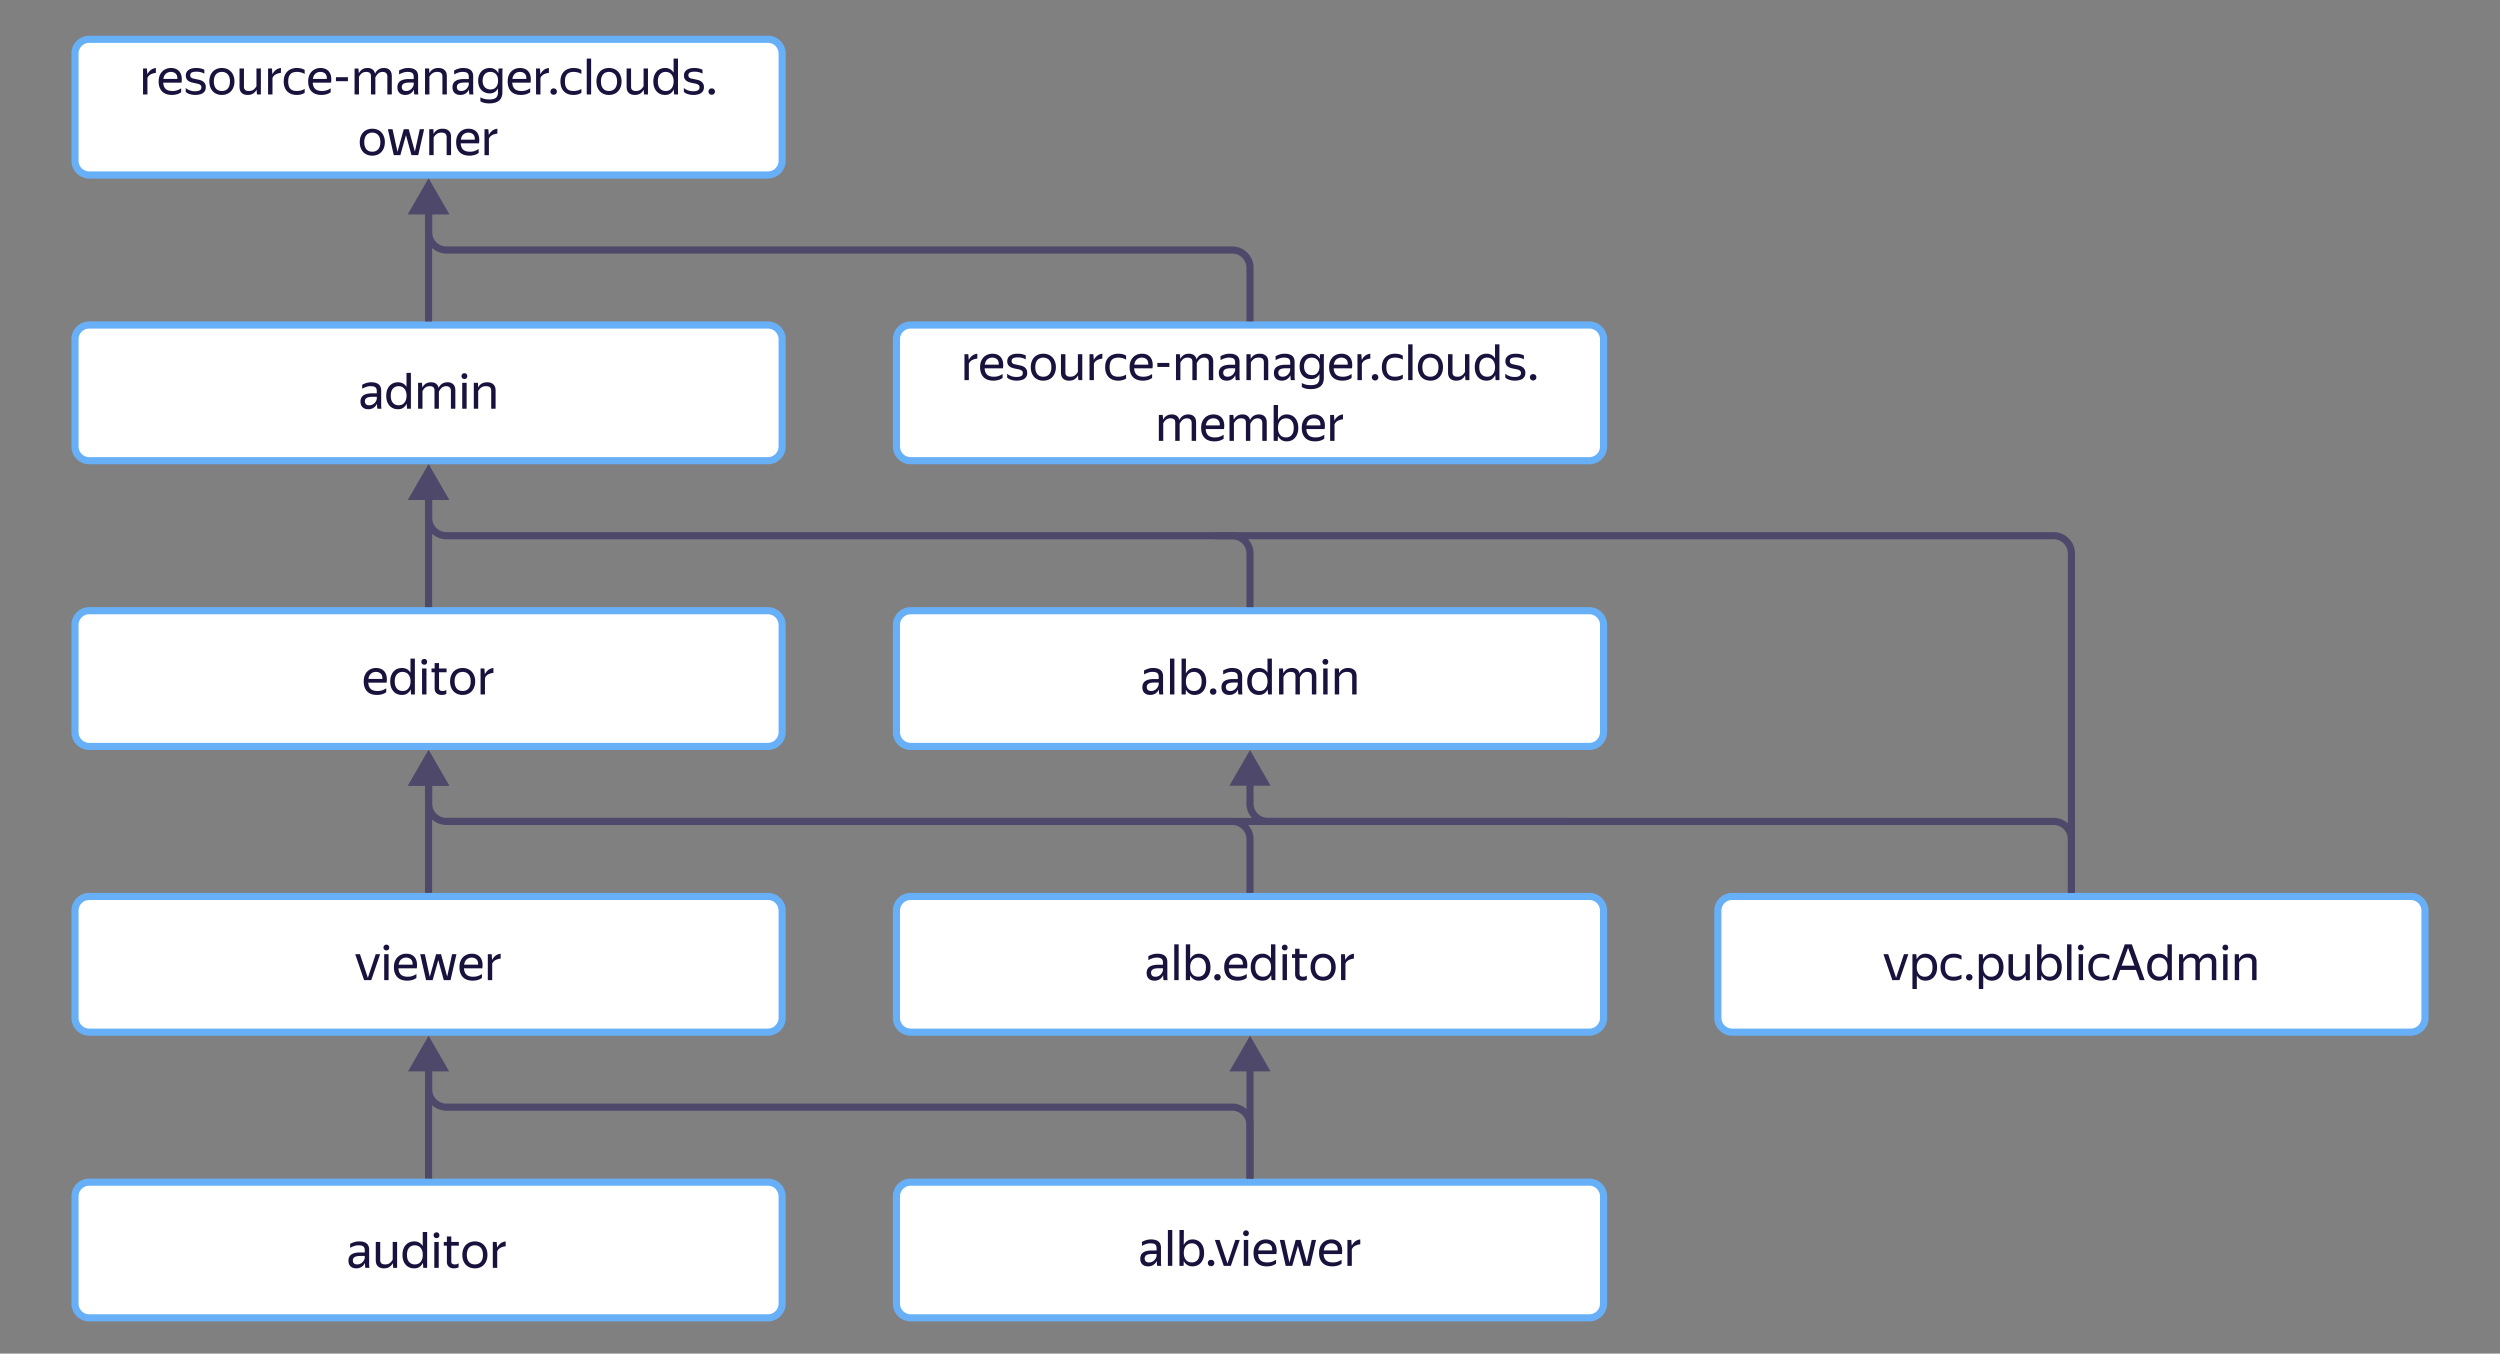 <svg xmlns="http://www.w3.org/2000/svg" width="700" height="379" fill="none"><rect width="100%" height="100%" fill="#808080" stroke="none"/><path fill="#fff" stroke="#67B0F8" stroke-width="2" d="M445 331H255a4 4 0 0 0-4 4v30a4 4 0 0 0 4 4h190a4 4 0 0 0 4-4v-30a4 4 0 0 0-4-4Z"/><path fill="#18123D" d="M323.894 353.058a4.228 4.228 0 0 1-.322.532 2.421 2.421 0 0 1-1.19.854c-.262.094-.57.14-.924.14-.654 0-1.181-.182-1.582-.546-.402-.373-.602-.905-.602-1.596 0-.793.275-1.376.826-1.75.56-.373 1.353-.56 2.38-.56h1.358v-.602c0-.504-.131-.863-.392-1.078-.262-.214-.71-.322-1.344-.322a3.642 3.642 0 0 0-1.274.224c-.402.14-.761.304-1.078.49v-1.106c.333-.19.685-.345 1.05-.462.473-.162.97-.243 1.47-.238.914 0 1.61.192 2.086.574.476.374.714.957.714 1.75v4.2c.009.103.014.21.014.322.009.112.018.22.028.322.009.094.018.173.028.238h-1.12a6.314 6.314 0 0 1-.084-.546 8.296 8.296 0 0 1-.028-.63l-.014-.21Zm-2.17.42c.382 0 .709-.079.98-.238.27-.158.49-.34.658-.546.151-.186.274-.394.364-.616.074-.205.112-.35.112-.434v-.532h-1.232c-.738 0-1.274.108-1.61.322-.327.206-.49.518-.49.938 0 .327.098.593.294.798.196.206.504.308.924.308Zm6.515-9.072v10.038h-1.232v-10.038h1.232Zm8.91 6.398c0 .644-.088 1.204-.266 1.68-.158.435-.4.835-.714 1.176a2.973 2.973 0 0 1-1.036.7c-.392.15-.802.224-1.232.224-.56 0-1.05-.13-1.47-.392a2.88 2.88 0 0 1-.98-1.12l-.042 1.372h-1.162v-10.038h1.232l-.028 4.186c.243-.476.57-.854.98-1.134.411-.28.92-.42 1.526-.42.42 0 .822.08 1.204.238.392.15.733.383 1.022.7.299.308.532.7.7 1.176.178.467.266 1.018.266 1.652Zm-3.43 2.674c.644 0 1.162-.219 1.554-.658.402-.448.602-1.12.602-2.016 0-.877-.2-1.54-.602-1.988-.392-.457-.91-.686-1.554-.686-.317 0-.616.056-.896.168-.27.112-.508.28-.714.504a2.456 2.456 0 0 0-.476.826 3.72 3.72 0 0 0-.168 1.176c0 .448.056.84.168 1.176.122.336.28.616.476.84.206.224.444.392.714.504.28.103.579.154.896.154Zm5.39 1.05c-.271 0-.49-.084-.658-.252a.887.887 0 0 1-.252-.63c0-.261.084-.476.252-.644.168-.168.387-.252.658-.252.261 0 .476.084.644.252a.864.864 0 0 1 .252.644.88.88 0 0 1-.252.63.864.864 0 0 1-.644.252Zm5.524-.084h-1.988l-2.492-7.266h1.33l2.212 6.608 2.198-6.608h1.232l-2.492 7.266Zm4.264-8.33c-.252 0-.453-.074-.602-.224a.794.794 0 0 1-.224-.574c0-.224.074-.415.224-.574.149-.158.35-.238.602-.238.242 0 .434.08.574.238.14.159.21.35.21.574 0 .224-.07.416-.21.574-.14.15-.332.224-.574.224Zm.602 1.064v7.266h-1.232v-7.266h1.232Zm7.79 6.65a4 4 0 0 1-.924.49 4.456 4.456 0 0 1-.728.182c-.3.059-.605.087-.91.084-1.223 0-2.151-.331-2.786-.994-.635-.662-.952-1.591-.952-2.786 0-.588.084-1.115.252-1.582.177-.466.42-.858.728-1.176a3.037 3.037 0 0 1 1.092-.742c.42-.177.877-.266 1.372-.266.523 0 .989.089 1.4.266.399.168.747.439 1.008.784.271.346.453.775.546 1.288.103.504.103 1.092 0 1.764h-5.124c.047.784.28 1.372.7 1.764.42.383 1.045.574 1.876.574.56 0 1.041-.079 1.442-.238a5.028 5.028 0 0 0 1.008-.518v1.106Zm-2.884-5.698c-.532 0-.989.164-1.372.49-.383.327-.625.822-.728 1.484h3.906c.037-.672-.117-1.166-.462-1.484-.345-.326-.793-.49-1.344-.49Zm12.436 6.314h-1.89l-1.54-5.614-1.582 5.614h-1.834l-1.652-7.266h1.302l1.386 6.342 1.764-6.342h1.386l1.722 6.272 1.372-6.272h1.218l-1.652 7.266Zm8.796-.616a4 4 0 0 1-.924.49 4.456 4.456 0 0 1-.728.182c-.3.059-.605.087-.91.084-1.223 0-2.152-.331-2.786-.994-.635-.662-.952-1.591-.952-2.786 0-.588.084-1.115.252-1.582.177-.466.42-.858.728-1.176a3.037 3.037 0 0 1 1.092-.742c.42-.177.877-.266 1.372-.266.522 0 .989.089 1.4.266.41.178.746.439 1.008.784.27.346.452.775.546 1.288.102.504.102 1.092 0 1.764h-5.124c.046.784.28 1.372.7 1.764.42.383 1.045.574 1.876.574.56 0 1.04-.079 1.442-.238a5.028 5.028 0 0 0 1.008-.518v1.106Zm-2.884-5.698c-.532 0-.99.164-1.372.49-.383.327-.626.822-.728 1.484h3.906c.037-.672-.117-1.166-.462-1.484-.346-.326-.794-.49-1.344-.49Zm8.123.28c-.498.04-.983.178-1.428.406-.42.215-.732.551-.938 1.008v4.62h-1.232v-7.266h1.078l.126 1.582h.028c.206-.429.5-.802.882-1.12.392-.326.887-.527 1.484-.602v1.372Z"/><path fill="#fff" stroke="#67B0F8" stroke-width="2" d="M215 251H25a4 4 0 0 0-4 4v30a4 4 0 0 0 4 4h190a4 4 0 0 0 4-4v-30a4 4 0 0 0-4-4ZM215 331H25a4 4 0 0 0-4 4v30a4 4 0 0 0 4 4h190a4 4 0 0 0 4-4v-30a4 4 0 0 0-4-4Z"/><path fill="#18123D" d="M103.941 274.444h-1.988l-2.492-7.266h1.33l2.212 6.608 2.198-6.608h1.232l-2.492 7.266Zm4.264-8.33c-.252 0-.452-.074-.602-.224a.807.807 0 0 1-.224-.574.811.811 0 0 1 .224-.574c.15-.158.35-.238.602-.238.243 0 .434.08.574.238.14.159.21.35.21.574 0 .224-.07.416-.21.574-.14.15-.331.224-.574.224Zm.602 1.064v7.266h-1.232v-7.266h1.232Zm7.791 6.65a4 4 0 0 1-.924.49 4.456 4.456 0 0 1-.728.182c-.3.059-.605.087-.91.084-1.223 0-2.152-.331-2.786-.994-.635-.662-.952-1.591-.952-2.786 0-.588.084-1.115.252-1.582.177-.466.42-.858.728-1.176a3.037 3.037 0 0 1 1.092-.742c.42-.177.877-.266 1.372-.266.522 0 .989.089 1.4.266.41.178.746.439 1.008.784.27.346.452.775.546 1.288.102.504.102 1.092 0 1.764h-5.124c.046.784.28 1.372.7 1.764.42.383 1.045.574 1.876.574.56 0 1.04-.079 1.442-.238a5.028 5.028 0 0 0 1.008-.518v1.106Zm-2.884-5.698c-.532 0-.99.164-1.372.49-.383.327-.626.822-.728 1.484h3.906c.037-.672-.117-1.166-.462-1.484-.346-.326-.794-.49-1.344-.49Zm12.435 6.314h-1.89l-1.54-5.614-1.582 5.614h-1.834l-1.652-7.266h1.302l1.386 6.342 1.764-6.342h1.386l1.722 6.272 1.372-6.272h1.218l-1.652 7.266Zm8.796-.616a4.215 4.215 0 0 1-.924.49 4.456 4.456 0 0 1-.728.182c-.27.056-.574.084-.91.084-1.222 0-2.151-.331-2.786-.994-.634-.662-.952-1.591-.952-2.786 0-.588.084-1.115.252-1.582.178-.466.42-.858.728-1.176a3.037 3.037 0 0 1 1.092-.742c.435-.18.901-.27 1.372-.266.523 0 .99.089 1.4.266.399.168.747.439 1.008.784.271.346.453.775.546 1.288.103.504.103 1.092 0 1.764h-5.124c.047.784.28 1.372.7 1.764.42.383 1.046.574 1.876.574.56 0 1.041-.079 1.442-.238a4.95 4.95 0 0 0 1.008-.518v1.106Zm-2.884-5.698c-.532 0-.989.164-1.372.49-.382.327-.625.822-.728 1.484h3.906c.038-.672-.116-1.166-.462-1.484-.345-.326-.793-.49-1.344-.49Zm8.124.28c-.498.04-.983.178-1.428.406-.42.215-.733.551-.938 1.008v4.62h-1.232v-7.266h1.078l.126 1.582h.028c.205-.429.499-.802.882-1.12.392-.326.887-.527 1.484-.602v1.372Z"/><path fill="#fff" stroke="#67B0F8" stroke-width="2" d="M445 251H255a4 4 0 0 0-4 4v30a4 4 0 0 0 4 4h190a4 4 0 0 0 4-4v-30a4 4 0 0 0-4-4Z"/><path fill="#18123D" d="M325.678 273.058a4.228 4.228 0 0 1-.322.532 2.421 2.421 0 0 1-1.19.854c-.298.099-.61.147-.924.14-.653 0-1.181-.182-1.582-.546-.401-.373-.602-.905-.602-1.596 0-.793.275-1.376.826-1.75.56-.373 1.353-.56 2.38-.56h1.358v-.602c0-.504-.131-.863-.392-1.078-.261-.214-.709-.322-1.344-.322a3.642 3.642 0 0 0-1.274.224c-.401.14-.761.304-1.078.49v-1.106c.333-.19.685-.345 1.05-.462.473-.162.97-.243 1.47-.238.915 0 1.61.192 2.086.574.476.374.714.957.714 1.75v4.2c.009.103.014.21.014.322l.028.322c.009.094.019.173.028.238h-1.12a6.314 6.314 0 0 1-.084-.546 8.296 8.296 0 0 1-.028-.63l-.014-.21Zm-2.17.42c.383 0 .709-.079.98-.238.271-.158.49-.34.658-.546.151-.186.274-.394.364-.616.075-.205.112-.35.112-.434v-.532h-1.232c-.737 0-1.274.108-1.61.322-.327.206-.49.518-.49.938 0 .327.098.593.294.798.196.206.504.308.924.308Zm6.515-9.072v10.038h-1.232v-10.038h1.232Zm8.91 6.398c0 .644-.088 1.204-.266 1.68-.158.435-.4.835-.714 1.176a2.973 2.973 0 0 1-1.036.7c-.392.15-.802.224-1.232.224-.56 0-1.05-.13-1.47-.392a2.88 2.88 0 0 1-.98-1.12l-.042 1.372h-1.162v-10.038h1.232l-.028 4.186c.243-.476.57-.854.98-1.134.411-.28.92-.42 1.526-.42.42 0 .822.08 1.204.238.392.15.733.383 1.022.7.299.308.532.7.7 1.176.178.467.266 1.018.266 1.652Zm-3.43 2.674c.644 0 1.162-.219 1.554-.658.402-.448.602-1.12.602-2.016 0-.877-.2-1.54-.602-1.988-.392-.457-.91-.686-1.554-.686-.317 0-.616.056-.896.168-.27.112-.508.28-.714.504a2.456 2.456 0 0 0-.476.826 3.72 3.72 0 0 0-.168 1.176c0 .448.056.84.168 1.176.122.336.28.616.476.84.206.224.444.392.714.504.28.103.579.154.896.154Zm5.39 1.05c-.271 0-.49-.084-.658-.252a.887.887 0 0 1-.252-.63c0-.261.084-.476.252-.644.168-.168.387-.252.658-.252.261 0 .476.084.644.252a.864.864 0 0 1 .252.644.88.88 0 0 1-.252.63.864.864 0 0 1-.644.252Zm8.186-.7a4 4 0 0 1-.924.49 4.456 4.456 0 0 1-.728.182c-.3.059-.605.087-.91.084-1.223 0-2.151-.331-2.786-.994-.635-.662-.952-1.591-.952-2.786 0-.588.084-1.115.252-1.582.177-.466.42-.858.728-1.176a3.037 3.037 0 0 1 1.092-.742c.42-.177.877-.266 1.372-.266.523 0 .989.089 1.4.266.399.168.747.439 1.008.784.271.346.453.775.546 1.288.103.504.103 1.092 0 1.764h-5.124c.047.784.28 1.372.7 1.764.42.383 1.045.574 1.876.574.56 0 1.041-.079 1.442-.238a5.028 5.028 0 0 0 1.008-.518v1.106Zm-2.884-5.698c-.532 0-.989.164-1.372.49-.383.327-.625.822-.728 1.484h3.906c.037-.672-.117-1.166-.462-1.484-.345-.326-.793-.49-1.344-.49Zm9.734 4.886a2.92 2.92 0 0 1-.938 1.148c-.402.28-.91.42-1.526.42-.439 0-.854-.074-1.246-.224a2.973 2.973 0 0 1-1.036-.7 3.498 3.498 0 0 1-.714-1.176c-.178-.476-.266-1.036-.266-1.68 0-.634.088-1.185.266-1.652.177-.476.415-.868.714-1.176.298-.317.644-.55 1.036-.7a3.418 3.418 0 0 1 1.26-.238c.55 0 1.026.117 1.428.35.401.224.723.546.966.966v-3.948h1.232v10.038h-1.078l-.098-1.428Zm-2.282.462c.317 0 .611-.051.882-.154.27-.112.504-.28.7-.504.205-.224.364-.504.476-.84.121-.336.182-.728.182-1.176 0-.448-.061-.84-.182-1.176a2.315 2.315 0 0 0-.476-.84 1.747 1.747 0 0 0-.7-.49 2.28 2.28 0 0 0-.882-.168c-.644 0-1.172.229-1.582.686-.402.448-.602 1.111-.602 1.988 0 .887.205 1.554.616 2.002.41.448.933.672 1.568.672Zm6.098-7.364c-.252 0-.452-.074-.602-.224a.807.807 0 0 1-.224-.574.811.811 0 0 1 .224-.574c.15-.158.35-.238.602-.238.243 0 .434.08.574.238.14.159.21.35.21.574 0 .224-.07.416-.21.574-.14.15-.331.224-.574.224Zm.602 1.064v7.266h-1.232v-7.266h1.232Zm5.565 7.112c-.15.084-.341.154-.574.21a3.193 3.193 0 0 1-.742.084c-.355 0-.658-.051-.91-.154a1.736 1.736 0 0 1-.602-.406 1.706 1.706 0 0 1-.35-.588 2.38 2.38 0 0 1-.098-.686v-4.522h-.868v-1.05h.868v-1.526h1.232v1.526h2.114v1.05h-2.114v4.368c0 .308.074.532.224.672.158.14.434.21.826.21.364 0 .695-.102.994-.308v1.12Zm4.553.294c-.495 0-.957-.084-1.386-.252a3.198 3.198 0 0 1-1.12-.728 3.534 3.534 0 0 1-.728-1.19c-.178-.466-.266-1.003-.266-1.61 0-.597.088-1.129.266-1.596.177-.476.42-.872.728-1.19.317-.317.69-.56 1.12-.728.442-.17.912-.256 1.386-.252.504 0 .97.084 1.4.252.429.168.798.411 1.106.728.317.318.564.714.742 1.19.186.467.28.999.28 1.596 0 .607-.094 1.144-.28 1.61a3.445 3.445 0 0 1-.742 1.19c-.308.318-.677.56-1.106.728-.43.168-.896.252-1.4.252Zm0-1.106c.326 0 .625-.051.896-.154.28-.112.522-.275.728-.49.205-.224.364-.504.476-.84.119-.385.176-.787.168-1.19 0-.457-.056-.854-.168-1.19a2.18 2.18 0 0 0-.476-.826c-.2-.22-.449-.388-.728-.49a2.312 2.312 0 0 0-.896-.168c-.327 0-.626.056-.896.168a1.854 1.854 0 0 0-.714.49c-.196.215-.35.49-.462.826a3.777 3.777 0 0 0-.168 1.19c0 .458.056.854.168 1.19.112.336.266.616.462.84.205.215.443.378.714.49.27.103.569.154.896.154Zm8.627-5.068c-.498.04-.983.178-1.428.406-.42.215-.732.551-.938 1.008v4.62h-1.232v-7.266h1.078l.126 1.582h.028c.206-.429.5-.802.882-1.12.392-.326.887-.527 1.484-.602v1.372Z"/><path fill="#fff" stroke="#67B0F8" stroke-width="2" d="M445 171H255a4 4 0 0 0-4 4v30a4 4 0 0 0 4 4h190a4 4 0 0 0 4-4v-30a4 4 0 0 0-4-4Z"/><path fill="#18123D" d="M324.482 193.058a4.228 4.228 0 0 1-.322.532 2.421 2.421 0 0 1-1.19.854c-.262.094-.57.14-.924.14-.654 0-1.181-.182-1.582-.546-.402-.373-.602-.905-.602-1.596 0-.793.275-1.376.826-1.75.56-.373 1.353-.56 2.38-.56h1.358v-.602c0-.504-.131-.863-.392-1.078-.262-.214-.71-.322-1.344-.322a3.642 3.642 0 0 0-1.274.224c-.402.14-.761.304-1.078.49v-1.106c.333-.19.685-.345 1.05-.462.473-.162.97-.243 1.47-.238.914 0 1.61.192 2.086.574.476.374.714.957.714 1.75v4.2c.009.103.014.21.014.322.009.112.018.22.028.322.009.094.018.173.028.238h-1.12a6.314 6.314 0 0 1-.084-.546 8.296 8.296 0 0 1-.028-.63l-.014-.21Zm-2.17.42c.382 0 .709-.079.98-.238.27-.158.49-.34.658-.546.151-.186.274-.394.364-.616.074-.205.112-.35.112-.434v-.532h-1.232c-.738 0-1.274.108-1.61.322-.327.206-.49.518-.49.938 0 .327.098.593.294.798.196.206.504.308.924.308Zm6.515-9.072v10.038h-1.232v-10.038h1.232Zm8.91 6.398c0 .644-.089 1.204-.266 1.68-.158.435-.4.835-.714 1.176a2.987 2.987 0 0 1-1.036.7c-.392.15-.803.224-1.232.224-.56 0-1.05-.13-1.47-.392a2.857 2.857 0 0 1-.98-1.12l-.042 1.372h-1.162v-10.038h1.232l-.028 4.186c.225-.455.562-.846.98-1.134.411-.28.919-.42 1.526-.42.42 0 .821.08 1.204.238.392.15.733.383 1.022.7.299.308.532.7.7 1.176.177.467.266 1.018.266 1.652Zm-3.43 2.674c.644 0 1.162-.219 1.554-.658.401-.448.602-1.12.602-2.016 0-.877-.201-1.54-.602-1.988-.392-.457-.91-.686-1.554-.686-.317 0-.616.056-.896.168a1.994 1.994 0 0 0-.714.504c-.196.215-.355.49-.476.826a3.72 3.72 0 0 0-.168 1.176c0 .448.056.84.168 1.176.121.336.28.616.476.84.205.224.443.392.714.504.28.103.579.154.896.154Zm5.39 1.05c-.271 0-.49-.084-.658-.252a.887.887 0 0 1-.252-.63c0-.261.084-.476.252-.644.168-.168.387-.252.658-.252.261 0 .476.084.644.252a.864.864 0 0 1 .252.644.88.88 0 0 1-.252.63.864.864 0 0 1-.644.252Zm6.933-1.47a4.228 4.228 0 0 1-.322.532 2.421 2.421 0 0 1-1.19.854c-.298.099-.61.147-.924.14-.653 0-1.181-.182-1.582-.546-.401-.373-.602-.905-.602-1.596 0-.793.275-1.376.826-1.75.56-.373 1.353-.56 2.38-.56h1.358v-.602c0-.504-.131-.863-.392-1.078-.261-.214-.709-.322-1.344-.322a3.642 3.642 0 0 0-1.274.224c-.401.14-.761.304-1.078.49v-1.106c.333-.19.685-.345 1.05-.462.473-.162.97-.243 1.47-.238.915 0 1.61.192 2.086.574.476.374.714.957.714 1.75v4.2c.009.103.014.21.014.322l.028.322c.009.094.019.173.028.238h-1.12a6.314 6.314 0 0 1-.084-.546 8.296 8.296 0 0 1-.028-.63l-.014-.21Zm-2.17.42c.383 0 .709-.079.98-.238.271-.158.49-.34.658-.546.151-.186.274-.394.364-.616.075-.205.112-.35.112-.434v-.532h-1.232c-.737 0-1.274.108-1.61.322-.327.206-.49.518-.49.938 0 .327.098.593.294.798.196.206.504.308.924.308Zm10.491-.462a2.903 2.903 0 0 1-.938 1.148c-.401.28-.91.42-1.526.42-.438 0-.854-.074-1.246-.224a2.987 2.987 0 0 1-1.036-.7 3.514 3.514 0 0 1-.714-1.176c-.177-.476-.266-1.036-.266-1.68 0-.634.089-1.185.266-1.652.178-.476.416-.868.714-1.176.299-.317.644-.55 1.036-.7a3.418 3.418 0 0 1 1.26-.238c.551 0 1.027.117 1.428.35.402.224.724.546.966.966v-3.948h1.232v10.038h-1.078l-.098-1.428Zm-2.282.462c.318 0 .612-.051.882-.154.271-.112.504-.28.7-.504.217-.243.379-.529.476-.84.122-.336.182-.728.182-1.176 0-.448-.06-.84-.182-1.176a2.279 2.279 0 0 0-.476-.84 1.747 1.747 0 0 0-.7-.49 2.28 2.28 0 0 0-.882-.168c-.644 0-1.171.229-1.582.686-.401.448-.602 1.111-.602 1.988 0 .887.206 1.554.616 2.002.411.448.934.672 1.568.672Zm6.701.966h-1.232v-7.266h1.078l.126 1.302h.028c.196-.41.49-.751.882-1.022.392-.28.905-.42 1.54-.42.56 0 1.017.136 1.372.406.364.262.606.658.728 1.19.188-.473.515-.878.938-1.162.429-.289.947-.434 1.554-.434.672 0 1.204.192 1.596.574.392.374.588.952.588 1.736v5.096h-1.246v-4.942c0-.476-.117-.821-.35-1.036-.234-.224-.551-.336-.952-.336-.271 0-.509.042-.714.126a1.684 1.684 0 0 0-.546.322c-.159.14-.304.304-.434.49a6.119 6.119 0 0 0-.364.588v4.788h-1.232v-5.082c0-.466-.117-.788-.35-.966-.234-.177-.551-.266-.952-.266-.262 0-.495.033-.7.098a2 2 0 0 0-.56.28 2.22 2.22 0 0 0-.434.448 4.194 4.194 0 0 0-.364.56v4.928Zm11.757-8.33c-.252 0-.452-.074-.602-.224a.807.807 0 0 1-.224-.574.811.811 0 0 1 .224-.574c.15-.158.35-.238.602-.238.243 0 .434.08.574.238.14.159.21.35.21.574 0 .224-.07.416-.21.574-.14.15-.331.224-.574.224Zm.602 1.064v7.266h-1.232v-7.266h1.232Zm5.452.952c-.56 0-1.017.131-1.372.392a2.873 2.873 0 0 0-.84.98v4.942h-1.232v-7.266h1.162l.042 1.302h.028c.202-.427.523-.787.924-1.036.42-.27.952-.406 1.596-.406.719 0 1.288.192 1.708.574.43.374.644.952.644 1.736v5.096h-1.232v-4.97c0-.504-.126-.854-.378-1.05-.252-.196-.602-.294-1.05-.294Z"/><path fill="#fff" stroke="#67B0F8" stroke-width="2" d="M215 171H25a4 4 0 0 0-4 4v30a4 4 0 0 0 4 4h190a4 4 0 0 0 4-4v-30a4 4 0 0 0-4-4Z"/><path fill="#18123D" d="M108.141 193.828a4.215 4.215 0 0 1-.924.49 4.456 4.456 0 0 1-.728.182c-.27.056-.574.084-.91.084-1.222 0-2.151-.331-2.786-.994-.634-.662-.952-1.591-.952-2.786 0-.588.084-1.115.252-1.582.178-.466.42-.858.728-1.176a3.037 3.037 0 0 1 1.092-.742c.435-.18.901-.27 1.372-.266.523 0 .99.089 1.4.266.399.168.747.439 1.008.784.271.346.453.775.546 1.288.103.504.103 1.092 0 1.764h-5.124c.047.784.28 1.372.7 1.764.42.383 1.046.574 1.876.574.56 0 1.041-.079 1.442-.238a4.95 4.95 0 0 0 1.008-.518v1.106Zm-2.884-5.698c-.532 0-.989.164-1.372.49-.382.327-.625.822-.728 1.484h3.906c.038-.672-.116-1.166-.462-1.484-.345-.326-.793-.49-1.344-.49Zm9.734 4.886a2.903 2.903 0 0 1-.938 1.148c-.401.28-.91.42-1.526.42-.438 0-.854-.074-1.246-.224a2.987 2.987 0 0 1-1.036-.7 3.514 3.514 0 0 1-.714-1.176c-.177-.476-.266-1.036-.266-1.68 0-.634.089-1.185.266-1.652.178-.476.416-.868.714-1.176.299-.317.644-.55 1.036-.7a3.418 3.418 0 0 1 1.26-.238c.551 0 1.027.117 1.428.35.402.224.724.546.966.966v-3.948h1.232v10.038h-1.078l-.098-1.428Zm-2.282.462c.318 0 .612-.051.882-.154.271-.112.504-.28.7-.504.217-.243.379-.529.476-.84.122-.336.182-.728.182-1.176 0-.448-.06-.84-.182-1.176a2.279 2.279 0 0 0-.476-.84 1.747 1.747 0 0 0-.7-.49 2.28 2.28 0 0 0-.882-.168c-.644 0-1.171.229-1.582.686-.401.448-.602 1.111-.602 1.988 0 .887.206 1.554.616 2.002.411.448.934.672 1.568.672Zm6.099-7.364c-.252 0-.453-.074-.602-.224a.807.807 0 0 1-.224-.574.811.811 0 0 1 .224-.574c.149-.158.35-.238.602-.238.243 0 .434.08.574.238.14.159.21.35.21.574 0 .224-.07.416-.21.574-.14.15-.331.224-.574.224Zm.602 1.064v7.266h-1.232v-7.266h1.232Zm5.564 7.112a2.26 2.26 0 0 1-.574.21 3.193 3.193 0 0 1-.742.084c-.355 0-.658-.051-.91-.154a1.75 1.75 0 0 1-.602-.406 1.725 1.725 0 0 1-.35-.588 2.452 2.452 0 0 1-.098-.686v-4.522h-.868v-1.05h.868v-1.526h1.232v1.526h2.114v1.05h-2.114v4.368c0 .308.075.532.224.672.159.14.434.21.826.21.364 0 .695-.102.994-.308v1.12Zm4.553.294c-.495 0-.957-.084-1.386-.252a3.226 3.226 0 0 1-1.12-.728 3.534 3.534 0 0 1-.728-1.19c-.177-.466-.266-1.003-.266-1.61 0-.597.089-1.129.266-1.596.177-.476.42-.872.728-1.19.317-.317.691-.56 1.12-.728.442-.17.912-.256 1.386-.252.504 0 .971.084 1.4.252.429.168.798.411 1.106.728.317.318.565.714.742 1.19.187.467.28.999.28 1.596 0 .607-.093 1.144-.28 1.61a3.421 3.421 0 0 1-.742 1.19c-.308.318-.677.56-1.106.728a3.808 3.808 0 0 1-1.4.252Zm0-1.106c.306.004.609-.048.896-.154.275-.109.524-.276.728-.49.205-.224.364-.504.476-.84.119-.385.176-.787.168-1.19 0-.457-.056-.854-.168-1.19a2.167 2.167 0 0 0-.476-.826 1.827 1.827 0 0 0-.728-.49 2.312 2.312 0 0 0-.896-.168c-.327 0-.625.056-.896.168a1.854 1.854 0 0 0-.714.49c-.196.215-.35.49-.462.826a3.777 3.777 0 0 0-.168 1.19c0 .458.056.854.168 1.19.112.336.266.616.462.84.205.215.443.378.714.49.287.106.59.158.896.154Zm8.628-5.068c-.498.04-.983.178-1.428.406-.42.215-.733.551-.938 1.008v4.62h-1.232v-7.266h1.078l.126 1.582h.028c.205-.429.499-.802.882-1.12.392-.326.886-.527 1.484-.602v1.372Z"/><path fill="#fff" stroke="#67B0F8" stroke-width="2" d="M445 91H255a4 4 0 0 0-4 4v30a4 4 0 0 0 4 4h190a4 4 0 0 0 4-4V95a4 4 0 0 0-4-4Z"/><path fill="#18123D" d="M273.648 100.41c-.498.04-.983.178-1.428.406-.42.215-.733.551-.938 1.008v4.62h-1.232v-7.266h1.078l.126 1.582h.028c.208-.433.509-.816.882-1.12.392-.326.887-.527 1.484-.602v1.372Zm7.078 5.418a4.215 4.215 0 0 1-.924.49 4.456 4.456 0 0 1-.728.182c-.27.056-.574.084-.91.084-1.222 0-2.151-.331-2.786-.994-.634-.662-.952-1.591-.952-2.786 0-.588.084-1.115.252-1.582.178-.466.42-.858.728-1.176a3.034 3.034 0 0 1 1.092-.742 3.5 3.5 0 0 1 1.372-.266c.523 0 .99.09 1.4.267.411.177.747.438 1.008.783.271.346.453.775.546 1.288.103.504.103 1.092 0 1.764H275.7c.047.784.28 1.372.7 1.764.42.383 1.046.574 1.876.574.56 0 1.041-.079 1.442-.238a4.95 4.95 0 0 0 1.008-.518v1.106Zm-2.884-5.698c-.532 0-.989.164-1.372.49-.382.327-.625.822-.728 1.484h3.906c.038-.672-.116-1.166-.462-1.484-.345-.326-.793-.49-1.344-.49Zm6.85 6.454c-.382 0-.723-.032-1.022-.098a4.87 4.87 0 0 1-.77-.21 4.132 4.132 0 0 1-.546-.28 3.467 3.467 0 0 1-.35-.266v-1.106c.094.094.22.196.378.308.159.103.35.201.574.294.224.094.476.173.756.238.29.056.612.084.966.084.523 0 .938-.084 1.246-.252.308-.168.462-.452.462-.854 0-.214-.051-.387-.154-.518a.947.947 0 0 0-.392-.308 2.435 2.435 0 0 0-.588-.196 32.046 32.046 0 0 0-.686-.14 23.51 23.51 0 0 1-.91-.21 3.161 3.161 0 0 1-.812-.35 1.91 1.91 0 0 1-.588-.602c-.149-.252-.224-.578-.224-.98 0-.653.252-1.166.756-1.54.514-.373 1.228-.56 2.142-.56.514 0 .966.052 1.358.154.402.103.71.215.924.337v1.105a3.324 3.324 0 0 0-.91-.392c-.354-.112-.798-.168-1.33-.168-.55 0-.975.075-1.274.224-.289.15-.434.42-.434.812a.816.816 0 0 0 .126.476c.09.117.205.213.336.28.15.066.318.117.504.154.187.038.383.08.588.126.318.066.644.136.98.21.336.075.635.192.896.35.271.159.49.374.658.644.178.262.266.616.266 1.064 0 .42-.084.77-.252 1.05a1.914 1.914 0 0 1-.672.672c-.27.159-.583.271-.938.336-.345.075-.7.112-1.064.112Zm7.426 0c-.495 0-.957-.084-1.386-.252a3.226 3.226 0 0 1-1.12-.728 3.534 3.534 0 0 1-.728-1.19c-.177-.466-.266-1.003-.266-1.61 0-.597.089-1.129.266-1.596.177-.476.42-.872.728-1.19.317-.317.691-.56 1.12-.728.442-.17.912-.256 1.386-.252.504 0 .971.085 1.4.252.429.168.798.411 1.106.728.317.318.565.714.742 1.19.187.467.28.999.28 1.596 0 .607-.093 1.144-.28 1.61a3.421 3.421 0 0 1-.742 1.19c-.308.318-.677.56-1.106.728a3.808 3.808 0 0 1-1.4.252Zm0-1.106c.306.004.609-.048.896-.154.275-.109.524-.276.728-.49.205-.224.364-.504.476-.84.119-.385.176-.787.168-1.19 0-.457-.056-.854-.168-1.19a2.167 2.167 0 0 0-.476-.826 1.827 1.827 0 0 0-.728-.49 2.312 2.312 0 0 0-.896-.168c-.327 0-.625.056-.896.168a1.854 1.854 0 0 0-.714.49c-.196.215-.35.49-.462.826a3.777 3.777 0 0 0-.168 1.19c0 .458.056.854.168 1.19.112.336.266.616.462.84.205.215.443.378.714.49.287.106.59.158.896.154Zm9.692-.336c-.196.411-.5.756-.91 1.036-.402.271-.929.406-1.582.406-.672 0-1.218-.186-1.638-.56-.411-.382-.616-.97-.616-1.764v-5.082h1.246v5.082c0 .243.032.444.098.602.074.15.172.271.294.364.121.094.261.159.42.196.168.038.35.056.546.056.541 0 .975-.121 1.302-.364.326-.242.606-.574.84-.994v-4.942h1.232v7.266h-1.092l-.112-1.302h-.028Zm6.852-4.732c-.498.04-.983.178-1.428.406-.42.215-.733.551-.938 1.008v4.62h-1.232v-7.266h1.078l.126 1.582h.028c.208-.433.509-.816.882-1.12.392-.326.886-.527 1.484-.602v1.372Zm4.432 6.174c-.56 0-1.069-.084-1.526-.252a3.323 3.323 0 0 1-1.148-.742 3.279 3.279 0 0 1-.728-1.19c-.168-.466-.252-.998-.252-1.596 0-.588.084-1.115.252-1.582.161-.44.414-.841.742-1.176a3.069 3.069 0 0 1 1.162-.742 4.268 4.268 0 0 1 1.554-.266c.448 0 .859.052 1.232.154.373.094.681.234.924.42v1.106c-.309-.2-.65-.347-1.008-.434a4.18 4.18 0 0 0-1.134-.154c-.849 0-1.475.22-1.876.658-.392.439-.588 1.111-.588 2.016 0 .906.191 1.578.574 2.016.383.439.989.658 1.82.658.439 0 .84-.051 1.204-.154.35-.103.688-.243 1.008-.42v1.106a4.29 4.29 0 0 1-2.212.574Zm9.496-.756a4 4 0 0 1-.924.49 4.456 4.456 0 0 1-.728.182c-.3.059-.605.087-.91.084-1.223 0-2.152-.331-2.786-.994-.635-.662-.952-1.591-.952-2.786 0-.588.084-1.115.252-1.582.177-.466.42-.858.728-1.176a3.034 3.034 0 0 1 1.092-.742c.42-.177.877-.266 1.372-.266.522 0 .989.09 1.4.267.41.177.746.438 1.008.783.27.346.452.775.546 1.288.102.504.102 1.092 0 1.764h-5.124c.046.784.28 1.372.7 1.764.42.383 1.045.574 1.876.574.56 0 1.04-.079 1.442-.238a5.028 5.028 0 0 0 1.008-.518v1.106Zm-2.884-5.698c-.532 0-.99.164-1.372.49-.383.327-.626.822-.728 1.484h3.906c.037-.672-.117-1.166-.462-1.484-.346-.326-.794-.49-1.344-.49Zm4.358 1.484h3.36v1.12h-3.36v-1.12Zm6.444 4.83h-1.232v-7.266h1.078l.126 1.302h.028c.196-.41.49-.75.882-1.022.392-.28.906-.42 1.54-.42.56 0 1.018.136 1.372.407.364.26.607.657.728 1.189.206-.494.518-.882.938-1.162.43-.289.948-.433 1.554-.433.672 0 1.204.19 1.596.573.392.374.588.952.588 1.736v5.096h-1.246v-4.942c0-.476-.116-.821-.35-1.036-.233-.224-.55-.336-.952-.336-.27 0-.508.042-.714.126a1.684 1.684 0 0 0-.546.322c-.158.14-.303.304-.434.49-.13.187-.252.383-.364.588v4.788h-1.232v-5.082c0-.466-.116-.788-.35-.966-.233-.177-.55-.266-.952-.266-.261 0-.494.033-.7.098a2 2 0 0 0-.56.28 2.247 2.247 0 0 0-.434.448c-.13.168-.252.355-.364.56v4.928Zm15.384-1.386a4.228 4.228 0 0 1-.322.532 2.421 2.421 0 0 1-1.19.854c-.298.099-.61.147-.924.14-.653 0-1.181-.182-1.582-.546-.401-.373-.602-.905-.602-1.596 0-.793.275-1.376.826-1.75.56-.373 1.353-.56 2.38-.56h1.358v-.602c0-.504-.131-.863-.392-1.078-.261-.214-.709-.322-1.344-.322a3.642 3.642 0 0 0-1.274.224c-.401.14-.761.304-1.078.49v-1.105a5.448 5.448 0 0 1 1.05-.463c.473-.162.97-.243 1.47-.237.915 0 1.61.19 2.086.573.476.374.714.957.714 1.75v4.2c.009.103.014.21.014.322l.028.322c.009.094.019.173.028.238h-1.12a6.314 6.314 0 0 1-.084-.546 8.296 8.296 0 0 1-.028-.63l-.014-.21Zm-2.17.42c.383 0 .709-.079.98-.238.271-.158.49-.34.658-.546.151-.186.274-.394.364-.616.075-.205.112-.35.112-.434v-.532h-1.232c-.737 0-1.274.108-1.61.322-.327.206-.49.518-.49.938 0 .327.098.593.294.798.196.206.504.308.924.308Zm8.727-5.348c-.56 0-1.017.131-1.372.392a2.873 2.873 0 0 0-.84.98v4.942h-1.232v-7.266h1.162l.042 1.302h.028c.196-.42.504-.765.924-1.035.42-.271.952-.406 1.596-.406.719 0 1.288.19 1.708.573.429.374.644.952.644 1.736v5.096h-1.232v-4.97c0-.504-.126-.854-.378-1.05-.252-.196-.602-.294-1.05-.294Zm8.865 4.928a4.228 4.228 0 0 1-.322.532 2.421 2.421 0 0 1-1.19.854c-.262.094-.57.14-.924.14-.654 0-1.181-.182-1.582-.546-.402-.373-.602-.905-.602-1.596 0-.793.275-1.376.826-1.75.56-.373 1.353-.56 2.38-.56h1.358v-.602c0-.504-.131-.863-.392-1.078-.262-.214-.71-.322-1.344-.322a3.642 3.642 0 0 0-1.274.224c-.402.14-.761.304-1.078.49v-1.105a5.448 5.448 0 0 1 1.05-.463c.473-.162.97-.243 1.47-.237.914 0 1.61.19 2.086.573.476.374.714.957.714 1.75v4.2c.009.103.014.21.014.322.009.112.018.22.028.322.009.094.018.173.028.238h-1.12a6.314 6.314 0 0 1-.084-.546 8.296 8.296 0 0 1-.028-.63l-.014-.21Zm-2.17.42c.382 0 .709-.079.98-.238.27-.158.49-.34.658-.546.151-.186.274-.394.364-.616.074-.205.112-.35.112-.434v-.532h-1.232c-.738 0-1.274.108-1.61.322-.327.206-.49.518-.49.938 0 .327.098.593.294.798.196.206.504.308.924.308Zm11.527.35c0 .467-.07.892-.21 1.274a2.293 2.293 0 0 1-.644.994c-.289.271-.667.481-1.134.63-.457.15-1.013.224-1.666.224-.355 0-.667-.018-.938-.056a4.148 4.148 0 0 1-.714-.154 2.555 2.555 0 0 1-.504-.196 2.268 2.268 0 0 1-.35-.196v-1.106c.149.084.303.159.462.224.383.168.789.277 1.204.322.252.038.537.056.854.056.896 0 1.521-.168 1.876-.504.355-.336.532-.835.532-1.498v-1.12c-.215.43-.518.775-.91 1.036-.383.262-.859.392-1.428.392-.429 0-.84-.074-1.232-.224a3.03 3.03 0 0 1-1.022-.658 3.384 3.384 0 0 1-.7-1.106c-.168-.448-.252-.966-.252-1.554 0-.597.084-1.115.252-1.554a3.37 3.37 0 0 1 .7-1.12 2.928 2.928 0 0 1 1.036-.671c.392-.15.807-.225 1.246-.225.579 0 1.064.131 1.456.392.401.262.714.616.938 1.064l.014-.154c0-.168.009-.368.028-.602.019-.242.037-.429.056-.56h1.12a9.354 9.354 0 0 0-.056.56c-.009.243-.014.444-.014.602v5.488Zm-3.346-.784c.308 0 .588-.046.84-.14.257-.099.487-.258.672-.462.196-.205.345-.457.448-.756.118-.347.175-.712.168-1.078 0-.83-.205-1.451-.616-1.862-.401-.41-.91-.616-1.526-.616-.308 0-.597.052-.868.154-.261.103-.49.257-.686.462-.2.229-.352.495-.448.784a3.162 3.162 0 0 0-.168 1.078c0 .411.056.77.168 1.078.112.299.266.551.462.756.196.196.425.346.686.448.271.103.56.154.868.154Zm11.128.784a4 4 0 0 1-.924.49 4.456 4.456 0 0 1-.728.182c-.3.059-.605.087-.91.084-1.223 0-2.151-.331-2.786-.994-.635-.662-.952-1.591-.952-2.786 0-.588.084-1.115.252-1.582.177-.466.42-.858.728-1.176a3.034 3.034 0 0 1 1.092-.742c.42-.177.877-.266 1.372-.266.48-.008.957.083 1.4.267.411.177.747.438 1.008.783.271.346.453.775.546 1.288.103.504.103 1.092 0 1.764h-5.124c.047.784.28 1.372.7 1.764.42.383 1.045.574 1.876.574.56 0 1.041-.079 1.442-.238a5.028 5.028 0 0 0 1.008-.518v1.106Zm-2.884-5.698c-.532 0-.989.164-1.372.49-.383.327-.625.822-.728 1.484h3.906c.037-.672-.117-1.166-.462-1.484-.345-.326-.793-.49-1.344-.49Zm8.124.28c-.498.04-.983.178-1.428.406-.42.215-.733.551-.938 1.008v4.62h-1.232v-7.266h1.078l.126 1.582h.028c.208-.433.509-.816.882-1.12.392-.326.887-.527 1.484-.602v1.372Zm1.339 6.118c-.27 0-.49-.084-.658-.252a.887.887 0 0 1-.252-.63c0-.261.084-.476.252-.644.168-.168.388-.252.658-.252.262 0 .476.084.644.252a.864.864 0 0 1 .252.644.88.88 0 0 1-.252.63.872.872 0 0 1-.644.252Zm5.541.056c-.56 0-1.069-.084-1.526-.252a3.323 3.323 0 0 1-1.148-.742 3.249 3.249 0 0 1-.728-1.19c-.168-.466-.252-.998-.252-1.596 0-.588.084-1.115.252-1.582.177-.466.424-.858.742-1.176a3.064 3.064 0 0 1 1.162-.742 4.268 4.268 0 0 1 1.554-.266c.448 0 .858.052 1.232.154.373.094.681.234.924.42v1.106c-.309-.2-.65-.347-1.008-.434a4.18 4.18 0 0 0-1.134-.154c-.85 0-1.475.22-1.876.658-.392.439-.588 1.111-.588 2.016 0 .906.191 1.578.574 2.016.382.439.989.658 1.82.658.438 0 .84-.051 1.204-.154.35-.103.688-.243 1.008-.42v1.106a4.29 4.29 0 0 1-2.212.574Zm4.945-10.178v10.038h-1.232V96.406h1.232Zm4.99 10.178c-.494 0-.956-.084-1.386-.252a3.235 3.235 0 0 1-1.12-.728 3.56 3.56 0 0 1-.728-1.19c-.177-.466-.266-1.003-.266-1.61 0-.597.089-1.129.266-1.596.178-.476.42-.872.728-1.19.318-.317.691-.56 1.12-.728.43-.168.892-.252 1.386-.252.504 0 .971.085 1.4.252.43.168.798.411 1.106.728.318.318.565.714.742 1.19.187.467.28.999.28 1.596 0 .607-.093 1.144-.28 1.61a3.407 3.407 0 0 1-.742 1.19c-.308.318-.676.56-1.106.728a3.808 3.808 0 0 1-1.4.252Zm0-1.106c.327 0 .626-.051.896-.154.275-.109.524-.276.728-.49.217-.243.379-.529.476-.84.119-.385.176-.787.168-1.19 0-.457-.056-.854-.168-1.19a2.16 2.16 0 0 0-.476-.826 1.827 1.827 0 0 0-.728-.49 2.312 2.312 0 0 0-.896-.168c-.326 0-.625.056-.896.168-.27.103-.508.266-.714.49-.196.215-.35.49-.462.826a3.777 3.777 0 0 0-.168 1.19c0 .458.056.854.168 1.19.112.336.266.616.462.84.206.215.444.378.714.49.271.103.57.154.896.154Zm9.692-.336a2.602 2.602 0 0 1-.91 1.036c-.401.271-.928.406-1.582.406-.672 0-1.218-.186-1.638-.56-.41-.382-.616-.97-.616-1.764v-5.082h1.246v5.082c0 .243.033.444.098.602a1.02 1.02 0 0 0 .714.56c.168.038.35.056.546.056.542 0 .976-.121 1.302-.364.327-.242.607-.574.84-.994v-4.942h1.232v7.266h-1.092l-.112-1.302h-.028Zm8.462-.126a2.903 2.903 0 0 1-.938 1.148c-.401.28-.91.42-1.526.42-.438 0-.854-.074-1.246-.224a2.987 2.987 0 0 1-1.036-.7 3.514 3.514 0 0 1-.714-1.176c-.177-.476-.266-1.036-.266-1.68 0-.634.089-1.185.266-1.652.178-.476.416-.868.714-1.175a2.748 2.748 0 0 1 1.036-.7 3.4 3.4 0 0 1 1.26-.239c.551 0 1.027.117 1.428.35.402.224.724.546.966.966v-3.948h1.232v10.038h-1.078l-.098-1.428Zm-2.282.462c.318 0 .612-.051.882-.154.271-.112.504-.28.7-.504.217-.243.379-.529.476-.84.122-.336.182-.728.182-1.176 0-.448-.06-.84-.182-1.176a2.279 2.279 0 0 0-.476-.84 1.747 1.747 0 0 0-.7-.49 2.28 2.28 0 0 0-.882-.168c-.644 0-1.171.229-1.582.686-.401.448-.602 1.111-.602 1.988 0 .887.206 1.554.616 2.002.411.448.934.672 1.568.672Zm7.793 1.106c-.383 0-.724-.032-1.022-.098a4.765 4.765 0 0 1-.77-.21 4.015 4.015 0 0 1-.546-.28 3.467 3.467 0 0 1-.35-.266v-1.106c.093.094.219.196.378.308.158.103.35.201.574.294.224.094.476.173.756.238.289.056.611.084.966.084.522 0 .938-.084 1.246-.252.308-.168.462-.452.462-.854 0-.214-.052-.387-.154-.518a.947.947 0 0 0-.392-.308 2.435 2.435 0 0 0-.588-.196 39.669 39.669 0 0 0-.686-.14 23.51 23.51 0 0 1-.91-.21c-.299-.084-.57-.2-.812-.35a1.888 1.888 0 0 1-.588-.602c-.15-.252-.224-.578-.224-.98 0-.653.252-1.166.756-1.54.513-.373 1.227-.56 2.142-.56.513 0 .966.052 1.358.154.401.103.709.215.924.337v1.105a3.355 3.355 0 0 0-.91-.392c-.355-.112-.798-.168-1.33-.168-.551 0-.976.075-1.274.224-.29.15-.434.42-.434.812a.816.816 0 0 0 .126.476c.09.117.205.213.336.28.149.066.317.117.504.154.186.038.382.08.588.126.317.066.644.136.98.21.336.075.634.192.896.35.27.159.49.374.658.644.177.262.266.616.266 1.064 0 .42-.084.77-.252 1.05a1.93 1.93 0 0 1-.672.672c-.291.166-.608.28-.938.336-.346.075-.7.112-1.064.112Zm5.115-.056c-.27 0-.49-.084-.658-.252a.887.887 0 0 1-.252-.63c0-.261.084-.476.252-.644.168-.168.388-.252.658-.252.262 0 .476.084.644.252a.864.864 0 0 1 .252.644.88.88 0 0 1-.252.63.872.872 0 0 1-.644.252ZM325.71 123.444h-1.232v-7.266h1.078l.126 1.302h.028c.196-.41.49-.751.882-1.022.392-.28.905-.42 1.54-.42.56 0 1.017.136 1.372.406.364.262.606.658.728 1.19.188-.473.515-.878.938-1.162.429-.289.947-.434 1.554-.434.672 0 1.204.192 1.596.574.392.374.588.952.588 1.736v5.096h-1.246v-4.942c0-.476-.117-.821-.35-1.036-.234-.224-.551-.336-.952-.336-.271 0-.509.042-.714.126a1.684 1.684 0 0 0-.546.322c-.159.14-.304.304-.434.49a6.119 6.119 0 0 0-.364.588v4.788h-1.232v-5.082c0-.466-.117-.788-.35-.966-.234-.177-.551-.266-.952-.266-.262 0-.495.033-.7.098a2 2 0 0 0-.56.28 2.22 2.22 0 0 0-.434.448 4.194 4.194 0 0 0-.364.56v4.928Zm16.909-.616a4 4 0 0 1-.924.49 4.456 4.456 0 0 1-.728.182c-.3.059-.605.087-.91.084-1.223 0-2.151-.331-2.786-.994-.635-.662-.952-1.591-.952-2.786 0-.588.084-1.115.252-1.582.177-.466.42-.858.728-1.176a3.037 3.037 0 0 1 1.092-.742c.42-.177.877-.266 1.372-.266.523 0 .989.089 1.4.266.399.168.747.439 1.008.784.271.346.453.775.546 1.288.103.504.103 1.092 0 1.764h-5.124c.047.784.28 1.372.7 1.764.42.383 1.045.574 1.876.574.56 0 1.041-.079 1.442-.238a5.028 5.028 0 0 0 1.008-.518v1.106Zm-2.884-5.698c-.532 0-.989.164-1.372.49-.383.327-.625.822-.728 1.484h3.906c.037-.672-.117-1.166-.462-1.484-.345-.326-.793-.49-1.344-.49Zm5.758 6.314h-1.232v-7.266h1.078l.126 1.302h.028c.196-.41.49-.751.882-1.022.392-.28.905-.42 1.54-.42.56 0 1.017.136 1.372.406.364.262.607.658.728 1.19.188-.473.515-.878.938-1.162.429-.289.947-.434 1.554-.434.672 0 1.204.192 1.596.574.392.374.588.952.588 1.736v5.096h-1.246v-4.942c0-.476-.117-.821-.35-1.036-.233-.224-.551-.336-.952-.336-.271 0-.509.042-.714.126a1.684 1.684 0 0 0-.546.322c-.159.14-.303.304-.434.49a6.119 6.119 0 0 0-.364.588v4.788h-1.232v-5.082c0-.466-.117-.788-.35-.966-.233-.177-.551-.266-.952-.266-.261 0-.495.033-.7.098a2 2 0 0 0-.56.28 2.22 2.22 0 0 0-.434.448 4.194 4.194 0 0 0-.364.56v4.928Zm18.029-3.64c0 .644-.088 1.204-.266 1.68-.158.435-.4.835-.714 1.176a2.973 2.973 0 0 1-1.036.7c-.392.15-.802.224-1.232.224-.56 0-1.05-.13-1.47-.392a2.88 2.88 0 0 1-.98-1.12l-.042 1.372h-1.162v-10.038h1.232l-.028 4.186c.243-.476.57-.854.98-1.134.411-.28.92-.42 1.526-.42.42 0 .822.08 1.204.238.392.15.733.383 1.022.7.299.308.532.7.7 1.176.178.467.266 1.018.266 1.652Zm-3.43 2.674c.644 0 1.162-.219 1.554-.658.402-.448.602-1.12.602-2.016 0-.877-.2-1.54-.602-1.988-.392-.457-.91-.686-1.554-.686-.317 0-.616.056-.896.168-.27.112-.508.28-.714.504a2.456 2.456 0 0 0-.476.826 3.72 3.72 0 0 0-.168 1.176c0 .448.056.84.168 1.176.122.336.28.616.476.84.206.224.444.392.714.504.28.103.579.154.896.154Zm10.705.35a4 4 0 0 1-.924.49 4.456 4.456 0 0 1-.728.182c-.3.059-.605.087-.91.084-1.223 0-2.152-.331-2.786-.994-.635-.662-.952-1.591-.952-2.786 0-.588.084-1.115.252-1.582.177-.466.42-.858.728-1.176a3.037 3.037 0 0 1 1.092-.742c.42-.177.877-.266 1.372-.266.522 0 .989.089 1.4.266.41.178.746.439 1.008.784.27.346.452.775.546 1.288.102.504.102 1.092 0 1.764h-5.124c.046.784.28 1.372.7 1.764.42.383 1.045.574 1.876.574.56 0 1.04-.079 1.442-.238a5.028 5.028 0 0 0 1.008-.518v1.106Zm-2.884-5.698c-.532 0-.99.164-1.372.49-.383.327-.626.822-.728 1.484h3.906c.037-.672-.117-1.166-.462-1.484-.346-.326-.794-.49-1.344-.49Zm8.124.28c-.498.04-.983.178-1.428.406-.42.215-.733.551-.938 1.008v4.62h-1.232v-7.266h1.078l.126 1.582h.028c.205-.429.499-.802.882-1.12.392-.326.886-.527 1.484-.602v1.372Z"/><path fill="#fff" stroke="#67B0F8" stroke-width="2" d="M215 91H25a4 4 0 0 0-4 4v30a4 4 0 0 0 4 4h190a4 4 0 0 0 4-4V95a4 4 0 0 0-4-4Z"/><path fill="#18123D" d="M105.556 113.058a4.228 4.228 0 0 1-.322.532 2.421 2.421 0 0 1-1.19.854c-.298.099-.61.147-.924.14-.653 0-1.181-.182-1.582-.546-.401-.373-.602-.905-.602-1.596 0-.793.275-1.376.826-1.75.56-.373 1.353-.56 2.38-.56h1.358v-.602c0-.504-.131-.863-.392-1.078-.261-.214-.709-.322-1.344-.322a3.642 3.642 0 0 0-1.274.224c-.401.14-.761.304-1.078.49v-1.106c.333-.19.685-.345 1.05-.462.473-.162.97-.243 1.47-.238.915 0 1.61.192 2.086.574.476.374.714.957.714 1.75v4.2c.009.103.014.21.014.322l.028.322c.009.094.019.173.028.238h-1.12a6.314 6.314 0 0 1-.084-.546 8.296 8.296 0 0 1-.028-.63l-.014-.21Zm-2.17.42c.383 0 .709-.079.98-.238.271-.158.49-.34.658-.546.151-.186.274-.394.364-.616.075-.205.112-.35.112-.434v-.532h-1.232c-.737 0-1.274.108-1.61.322-.327.206-.49.518-.49.938 0 .327.098.593.294.798.196.206.504.308.924.308Zm10.491-.462a2.92 2.92 0 0 1-.938 1.148c-.401.28-.91.42-1.526.42-.439 0-.854-.074-1.246-.224a2.987 2.987 0 0 1-1.036-.7 3.498 3.498 0 0 1-.714-1.176c-.177-.476-.266-1.036-.266-1.68 0-.634.089-1.185.266-1.652.177-.476.415-.868.714-1.176.299-.317.644-.55 1.036-.7a3.418 3.418 0 0 1 1.26-.238c.551 0 1.027.117 1.428.35.401.224.723.546.966.966v-3.948h1.232v10.038h-1.078l-.098-1.428Zm-2.282.462c.317 0 .611-.051.882-.154.271-.112.504-.28.7-.504.205-.224.364-.504.476-.84.121-.336.182-.728.182-1.176 0-.448-.061-.84-.182-1.176a2.315 2.315 0 0 0-.476-.84 1.747 1.747 0 0 0-.7-.49 2.28 2.28 0 0 0-.882-.168c-.644 0-1.171.229-1.582.686-.401.448-.602 1.111-.602 1.988 0 .887.205 1.554.616 2.002.411.448.933.672 1.568.672Zm6.701.966h-1.232v-7.266h1.078l.126 1.302h.028c.196-.41.49-.751.882-1.022.392-.28.905-.42 1.54-.42.56 0 1.017.136 1.372.406.364.262.606.658.728 1.19.188-.473.515-.878.938-1.162.429-.289.947-.434 1.554-.434.672 0 1.204.192 1.596.574.392.374.588.952.588 1.736v5.096h-1.246v-4.942c0-.476-.117-.821-.35-1.036-.234-.224-.551-.336-.952-.336-.271 0-.509.042-.714.126a1.684 1.684 0 0 0-.546.322c-.159.14-.304.304-.434.49a6.119 6.119 0 0 0-.364.588v4.788h-1.232v-5.082c0-.466-.117-.788-.35-.966-.234-.177-.551-.266-.952-.266-.262 0-.495.033-.7.098a2 2 0 0 0-.56.28 2.22 2.22 0 0 0-.434.448 4.194 4.194 0 0 0-.364.56v4.928Zm11.757-8.33c-.252 0-.453-.074-.602-.224a.807.807 0 0 1-.224-.574.811.811 0 0 1 .224-.574c.149-.158.35-.238.602-.238.243 0 .434.08.574.238.14.159.21.35.21.574 0 .224-.07.416-.21.574-.14.15-.331.224-.574.224Zm.602 1.064v7.266h-1.232v-7.266h1.232Zm5.452.952c-.56 0-1.017.131-1.372.392a2.873 2.873 0 0 0-.84.98v4.942h-1.232v-7.266h1.162l.042 1.302h.028c.202-.427.523-.787.924-1.036.42-.27.952-.406 1.596-.406.719 0 1.288.192 1.708.574.43.374.644.952.644 1.736v5.096h-1.232v-4.97c0-.504-.126-.854-.378-1.05-.252-.196-.602-.294-1.05-.294Z"/><path fill="#fff" stroke="#67B0F8" stroke-width="2" d="M215 11H25a4 4 0 0 0-4 4v30a4 4 0 0 0 4 4h190a4 4 0 0 0 4-4V15a4 4 0 0 0-4-4Z"/><path fill="#18123D" d="M43.648 20.41c-.498.04-.984.178-1.428.407a2.02 2.02 0 0 0-.938 1.008v4.62H40.05v-7.267h1.078l.126 1.582h.028a3.3 3.3 0 0 1 .882-1.12c.392-.326.887-.527 1.484-.602v1.372Zm7.078 5.418a3.905 3.905 0 0 1-.924.491c-.237.08-.48.14-.728.181-.27.056-.574.084-.91.084-1.222 0-2.15-.33-2.786-.994-.634-.662-.952-1.59-.952-2.785 0-.588.084-1.116.252-1.582.178-.467.42-.86.728-1.176a3.027 3.027 0 0 1 1.092-.742 3.49 3.49 0 0 1 1.372-.267c.523 0 .99.09 1.4.267.411.177.747.438 1.008.784.271.345.453.774.546 1.288.103.504.103 1.091 0 1.764H45.7c.047.784.28 1.372.7 1.764.42.382 1.046.573 1.876.573.56 0 1.041-.079 1.442-.238a5.053 5.053 0 0 0 1.008-.517v1.105Zm-2.884-5.697c-.532 0-.989.163-1.372.49-.382.326-.625.82-.728 1.484h3.906c.038-.672-.116-1.167-.462-1.485-.345-.326-.793-.49-1.344-.49v.001Zm6.85 6.453a4.811 4.811 0 0 1-1.022-.098 4.804 4.804 0 0 1-.77-.21 4.2 4.2 0 0 1-.546-.28 3.691 3.691 0 0 1-.35-.265v-1.107c.094.094.22.197.378.309.159.102.35.2.574.294.224.093.476.172.756.238.319.059.642.087.966.084.523 0 .938-.084 1.246-.252.308-.169.462-.453.462-.855 0-.214-.051-.387-.154-.518a.934.934 0 0 0-.392-.308 2.41 2.41 0 0 0-.588-.195c-.228-.05-.457-.096-.686-.14a26.228 26.228 0 0 1-.91-.21 3.233 3.233 0 0 1-.812-.35 1.905 1.905 0 0 1-.588-.602c-.15-.253-.224-.58-.224-.98 0-.654.252-1.167.756-1.54.514-.374 1.228-.56 2.142-.56.514 0 .966.05 1.358.153.402.103.71.215.924.337v1.105a3.292 3.292 0 0 0-.91-.392c-.354-.111-.798-.168-1.33-.168-.55 0-.975.075-1.274.224-.29.15-.434.42-.434.813a.82.82 0 0 0 .126.476 1 1 0 0 0 .336.28c.15.065.318.116.504.153.187.038.383.08.588.127.318.065.644.135.98.21.336.074.635.19.896.35.27.158.49.373.658.643.178.262.266.616.266 1.064 0 .42-.084.77-.252 1.05a1.93 1.93 0 0 1-.672.673c-.29.165-.608.279-.938.335-.345.075-.7.112-1.064.112Zm7.426 0a3.771 3.771 0 0 1-1.386-.252 3.229 3.229 0 0 1-1.12-.727 3.549 3.549 0 0 1-.728-1.19c-.178-.467-.266-1.004-.266-1.61 0-.598.088-1.13.266-1.596a3.37 3.37 0 0 1 .728-1.19 3.21 3.21 0 0 1 1.12-.728 3.77 3.77 0 0 1 1.386-.253c.504 0 .97.084 1.4.253.43.168.798.41 1.106.727.317.318.565.715.742 1.19.186.467.28 1 .28 1.597 0 .606-.094 1.143-.28 1.61a3.437 3.437 0 0 1-.742 1.19 3.08 3.08 0 0 1-1.106.727c-.43.168-.896.252-1.4.252Zm0-1.105c.326 0 .625-.052.896-.154.28-.113.522-.276.728-.49.216-.243.379-.53.476-.84a3.78 3.78 0 0 0 .168-1.19 3.77 3.77 0 0 0-.168-1.19 2.164 2.164 0 0 0-.476-.826 1.83 1.83 0 0 0-.728-.49 2.32 2.32 0 0 0-.896-.168 2.3 2.3 0 0 0-.896.168c-.27.102-.509.265-.714.49a2.27 2.27 0 0 0-.462.825c-.12.385-.176.787-.168 1.19 0 .458.056.855.168 1.19.112.337.266.616.462.84.205.215.443.378.714.49.27.103.57.155.896.155Zm9.692-.337c-.196.411-.5.756-.91 1.037-.402.27-.93.405-1.582.405-.672 0-1.218-.186-1.638-.56-.411-.382-.616-.97-.616-1.764v-5.082h1.246v5.082c0 .243.032.444.098.602a1.034 1.034 0 0 0 .714.56c.168.038.35.056.546.056.54 0 .975-.12 1.302-.364.348-.268.634-.607.84-.994v-4.942h1.232v7.267H71.95l-.112-1.303h-.028Zm6.852-4.732c-.498.04-.984.178-1.428.407a2.02 2.02 0 0 0-.938 1.008v4.62h-1.232v-7.267h1.078l.126 1.582h.028c.205-.429.499-.802.882-1.12.392-.326.886-.527 1.484-.602v1.372Zm4.432 6.174c-.56 0-1.069-.084-1.526-.252a3.341 3.341 0 0 1-1.148-.742 3.273 3.273 0 0 1-.728-1.19c-.168-.466-.252-.998-.252-1.595 0-.588.084-1.116.252-1.582.16-.44.414-.841.742-1.176a3.07 3.07 0 0 1 1.162-.742 4.27 4.27 0 0 1 1.554-.267c.448 0 .859.052 1.232.154.373.094.681.234.924.42v1.107c-.31-.2-.65-.347-1.008-.434a4.155 4.155 0 0 0-1.134-.154c-.85 0-1.475.219-1.876.657-.392.44-.588 1.111-.588 2.017 0 .905.191 1.577.574 2.015.383.44.99.659 1.82.659.439 0 .84-.052 1.204-.154.35-.102.689-.243 1.008-.42v1.105a4.29 4.29 0 0 1-2.212.574Zm9.496-.756a3.905 3.905 0 0 1-.924.491c-.237.08-.48.14-.728.181-.27.056-.574.084-.91.084-1.223 0-2.152-.33-2.786-.994-.635-.662-.952-1.59-.952-2.785 0-.588.084-1.116.252-1.582.177-.467.42-.86.728-1.176a3.027 3.027 0 0 1 1.092-.742 3.49 3.49 0 0 1 1.372-.267c.522 0 .99.09 1.4.267.41.177.746.438 1.008.784.27.345.452.774.546 1.288.102.504.102 1.091 0 1.764h-5.124c.046.784.28 1.372.7 1.764.42.382 1.045.573 1.876.573.56 0 1.04-.079 1.442-.238a5.053 5.053 0 0 0 1.008-.517v1.105Zm-2.884-5.697c-.532 0-.99.163-1.372.49-.383.326-.626.82-.728 1.484h3.906c.037-.672-.117-1.167-.462-1.485-.346-.326-.794-.49-1.344-.49v.001Zm4.358 1.483h3.36v1.12h-3.36v-1.12Zm6.444 4.83h-1.231V19.18h1.077l.126 1.302h.028a2.58 2.58 0 0 1 .882-1.023c.392-.28.906-.42 1.54-.42.56 0 1.018.136 1.372.407.364.26.607.657.728 1.19.206-.495.518-.883.938-1.163.43-.289.948-.434 1.554-.434.672 0 1.204.192 1.596.575.392.373.588.951.588 1.736v5.096h-1.246v-4.942c0-.477-.116-.822-.35-1.037-.233-.224-.55-.335-.952-.335-.27 0-.508.041-.714.125a1.69 1.69 0 0 0-.546.322 2.81 2.81 0 0 0-.434.49c-.132.19-.253.386-.364.588v4.789h-1.232v-5.082c0-.467-.116-.79-.35-.966-.233-.178-.55-.266-.952-.266a2.29 2.29 0 0 0-.7.098c-.2.063-.389.157-.56.28a2.223 2.223 0 0 0-.434.447c-.13.169-.252.355-.364.56v4.929-.002Zm15.384-1.386a4.243 4.243 0 0 1-.322.532c-.3.4-.715.698-1.19.855-.261.093-.569.14-.924.14-.653 0-1.181-.183-1.582-.547-.401-.373-.602-.905-.602-1.596 0-.793.275-1.376.826-1.75.56-.373 1.353-.56 2.38-.56h1.358v-.602c0-.504-.131-.863-.392-1.078-.261-.214-.709-.322-1.344-.322a3.62 3.62 0 0 0-1.274.225c-.401.14-.761.303-1.078.49v-1.107c.333-.19.685-.346 1.05-.462.473-.163.97-.243 1.47-.238.915 0 1.61.192 2.086.575.476.373.714.956.714 1.75v4.199c.009.103.014.21.014.322l.028.322c.009.094.019.173.028.239h-1.12a6.319 6.319 0 0 1-.084-.547 8.28 8.28 0 0 1-.028-.63l-.014-.21Zm-2.17.42c.383 0 .709-.079.98-.238.271-.158.49-.34.658-.545.168-.215.289-.42.364-.617.075-.205.112-.35.112-.433v-.532h-1.232c-.737 0-1.274.107-1.61.322-.327.205-.49.518-.49.938 0 .326.098.592.294.797.196.206.504.308.924.308Zm8.727-5.348c-.56 0-1.017.131-1.372.393a2.868 2.868 0 0 0-.84.98v4.942h-1.232v-7.267h1.162l.042 1.302h.028c.196-.42.504-.765.924-1.035.42-.271.952-.407 1.596-.407.719 0 1.288.192 1.708.575.429.373.644.951.644 1.736v5.096h-1.232v-4.97c0-.505-.126-.855-.378-1.05-.252-.197-.602-.294-1.05-.294v-.001Zm8.865 4.928a4.272 4.272 0 0 1-.322.532 2.419 2.419 0 0 1-1.19.855c-.262.093-.57.14-.924.14-.654 0-1.181-.183-1.582-.547-.402-.373-.602-.905-.602-1.596 0-.793.275-1.376.826-1.75.56-.373 1.353-.56 2.38-.56h1.358v-.602c0-.504-.131-.863-.392-1.078-.262-.214-.71-.322-1.344-.322a3.62 3.62 0 0 0-1.274.225c-.402.14-.761.303-1.078.49v-1.107c.333-.19.685-.346 1.05-.462.473-.163.97-.243 1.47-.238.914 0 1.61.192 2.086.575.476.373.714.956.714 1.75v4.199c.009.103.014.21.014.322.009.113.018.22.028.322.009.094.018.173.028.239h-1.12a6.319 6.319 0 0 1-.084-.547 8.28 8.28 0 0 1-.028-.63l-.014-.21Zm-2.17.42c.382 0 .709-.079.98-.238.27-.158.49-.34.658-.545.168-.215.289-.42.364-.617.074-.205.112-.35.112-.433v-.532h-1.232c-.738 0-1.274.107-1.61.322-.327.205-.49.518-.49.938 0 .326.098.592.294.797.196.206.504.308.924.308Zm11.527.35c0 .467-.07.892-.21 1.274a2.296 2.296 0 0 1-.644.994c-.289.271-.667.481-1.134.63-.457.15-1.013.225-1.666.225-.355 0-.667-.02-.938-.056a4.315 4.315 0 0 1-.714-.154 2.609 2.609 0 0 1-.504-.197 2.349 2.349 0 0 1-.35-.195v-1.107c.149.084.303.16.462.224.168.075.35.14.546.197.196.055.415.098.658.125.252.038.537.056.854.056.896 0 1.521-.168 1.876-.504.355-.335.532-.835.532-1.497v-1.12a2.652 2.652 0 0 1-.91 1.036c-.383.26-.859.392-1.428.392a3.44 3.44 0 0 1-1.232-.224 3.056 3.056 0 0 1-1.022-.659 3.4 3.4 0 0 1-.7-1.105c-.168-.448-.252-.966-.252-1.555 0-.597.084-1.115.252-1.553a3.36 3.36 0 0 1 .7-1.12 2.927 2.927 0 0 1 1.036-.672c.392-.15.807-.225 1.246-.225.579 0 1.064.131 1.456.392.401.262.714.617.938 1.064l.014-.154c0-.168.009-.368.028-.602.019-.242.037-.429.056-.56h1.12a9.354 9.354 0 0 0-.056.56c-.009.243-.014.444-.014.602v5.488Zm-3.346-.784c.308 0 .588-.046.84-.14a1.76 1.76 0 0 0 .672-.462c.196-.205.345-.457.448-.756a3.16 3.16 0 0 0 .168-1.078c0-.83-.205-1.45-.616-1.861-.401-.411-.91-.616-1.526-.616a2.4 2.4 0 0 0-.868.154c-.261.102-.49.256-.686.462a2.27 2.27 0 0 0-.448.784 3.16 3.16 0 0 0-.168 1.078c0 .41.056.77.168 1.077.112.3.266.551.462.756.196.197.425.346.686.448.271.103.56.154.868.154Zm11.128.784a3.997 3.997 0 0 1-.924.49c-.237.08-.481.141-.728.182-.3.059-.605.087-.91.084-1.223 0-2.151-.33-2.786-.994-.635-.662-.952-1.59-.952-2.785 0-.588.084-1.116.252-1.582.177-.467.42-.86.728-1.176a3.029 3.029 0 0 1 1.092-.742c.42-.178.877-.267 1.372-.267.48-.008.957.083 1.4.267a2.46 2.46 0 0 1 1.008.784c.271.345.453.774.546 1.288.103.504.103 1.091 0 1.764h-5.124c.047.784.28 1.372.7 1.764.42.382 1.045.573 1.876.573.56 0 1.041-.079 1.442-.238a5.093 5.093 0 0 0 1.008-.517v1.105Zm-2.884-5.697c-.532 0-.989.163-1.372.49-.383.326-.625.82-.728 1.484h3.906c.037-.672-.117-1.167-.462-1.485-.345-.326-.793-.49-1.344-.49v.001Zm8.124.28a3.78 3.78 0 0 0-1.428.405 2.02 2.02 0 0 0-.938 1.009v4.62h-1.232v-7.267h1.078l.126 1.582h.028c.205-.429.499-.802.882-1.12.392-.326.887-.527 1.484-.602v1.373Zm1.339 6.117c-.27 0-.49-.083-.658-.252a.888.888 0 0 1-.252-.63.87.87 0 0 1 .252-.643c.168-.169.388-.253.658-.253a.868.868 0 0 1 .896.896.899.899 0 0 1-.252.63.866.866 0 0 1-.644.252Zm5.541.056c-.56 0-1.069-.084-1.526-.252a3.332 3.332 0 0 1-1.148-.742 3.258 3.258 0 0 1-.728-1.19c-.168-.466-.252-.998-.252-1.595 0-.588.084-1.116.252-1.582a3.26 3.26 0 0 1 .742-1.176 3.059 3.059 0 0 1 1.162-.742 4.267 4.267 0 0 1 1.554-.267c.448 0 .858.052 1.232.154.373.094.681.234.924.42v1.107c-.309-.2-.65-.347-1.008-.434a4.156 4.156 0 0 0-1.134-.154c-.85 0-1.475.219-1.876.657-.392.44-.588 1.111-.588 2.017 0 .905.191 1.577.574 2.015.382.44.989.659 1.82.659.438 0 .84-.052 1.204-.154.35-.103.688-.243 1.008-.42v1.105a4.29 4.29 0 0 1-2.212.574Zm4.945-10.177v10.038h-1.232V16.407h1.232Zm4.99 10.177c-.494 0-.956-.084-1.386-.252a3.239 3.239 0 0 1-1.12-.727 3.56 3.56 0 0 1-.728-1.19c-.177-.467-.266-1.004-.266-1.61 0-.598.089-1.13.266-1.596.157-.443.405-.848.728-1.19.318-.318.691-.56 1.12-.728.43-.169.892-.253 1.386-.253.504 0 .971.084 1.4.253.43.168.798.41 1.106.727.318.318.565.715.742 1.19.187.467.28 1 .28 1.597 0 .606-.093 1.143-.28 1.61a3.412 3.412 0 0 1-.742 1.19c-.308.317-.676.56-1.106.727a3.81 3.81 0 0 1-1.4.252Zm0-1.105c.327 0 .626-.052.896-.154.28-.113.523-.276.728-.49.217-.243.379-.53.476-.84a3.78 3.78 0 0 0 .168-1.19 3.77 3.77 0 0 0-.168-1.19 2.159 2.159 0 0 0-.476-.826 1.823 1.823 0 0 0-.728-.49 2.317 2.317 0 0 0-.896-.168c-.326 0-.625.055-.896.168-.27.102-.508.265-.714.49a2.27 2.27 0 0 0-.462.825 3.777 3.777 0 0 0-.168 1.19c0 .458.056.855.168 1.19.112.337.266.616.462.84.206.215.444.378.714.49.271.103.57.155.896.155Zm9.692-.337a2.61 2.61 0 0 1-.91 1.037c-.401.27-.928.405-1.582.405-.672 0-1.218-.186-1.638-.56-.41-.382-.616-.97-.616-1.764v-5.082h1.246v5.082c0 .243.033.444.098.602.075.15.173.271.294.365.122.093.262.158.42.195.168.038.35.056.546.056.542 0 .976-.12 1.302-.364.348-.267.634-.606.84-.994v-4.942h1.232v7.267h-1.092l-.112-1.303h-.028Zm8.462-.125a2.904 2.904 0 0 1-.938 1.148c-.401.28-.91.42-1.526.42-.438 0-.854-.075-1.246-.225a2.991 2.991 0 0 1-1.036-.7 3.532 3.532 0 0 1-.714-1.175c-.177-.476-.266-1.037-.266-1.68 0-.635.089-1.186.266-1.652.178-.476.416-.868.714-1.176a2.748 2.748 0 0 1 1.036-.7 3.4 3.4 0 0 1 1.26-.239c.551 0 1.027.117 1.428.35.402.224.724.546.966.966v-3.947h1.232v10.038h-1.078l-.098-1.428Zm-2.282.462c.318 0 .612-.052.882-.154.271-.113.504-.28.7-.505.217-.243.379-.53.476-.84.122-.335.182-.727.182-1.175 0-.448-.06-.84-.182-1.177a2.281 2.281 0 0 0-.476-.84 1.732 1.732 0 0 0-.7-.49 2.28 2.28 0 0 0-.882-.167c-.644 0-1.171.228-1.582.686-.401.448-.602 1.11-.602 1.988 0 .886.206 1.553.616 2.002.411.448.934.672 1.568.672Zm7.793 1.105c-.383 0-.724-.032-1.022-.098a4.775 4.775 0 0 1-.77-.21 4.157 4.157 0 0 1-.546-.28 3.596 3.596 0 0 1-.35-.265v-1.107c.093.094.219.197.378.309.158.102.35.2.574.294.224.093.476.172.756.238.289.055.611.084.966.084.522 0 .938-.084 1.246-.252.308-.169.462-.453.462-.855 0-.214-.052-.387-.154-.518a.94.94 0 0 0-.392-.308 2.407 2.407 0 0 0-.588-.195 29.76 29.76 0 0 0-.686-.14 25.741 25.741 0 0 1-.91-.21 3.218 3.218 0 0 1-.812-.35 1.89 1.89 0 0 1-.588-.602c-.15-.253-.224-.58-.224-.98 0-.654.252-1.167.756-1.54.513-.374 1.227-.56 2.142-.56.513 0 .966.05 1.358.153.401.103.709.215.924.337v1.105a3.3 3.3 0 0 0-.91-.392c-.355-.111-.798-.168-1.33-.168-.551 0-.976.075-1.274.224-.29.15-.434.42-.434.813a.816.816 0 0 0 .126.476c.09.117.205.213.336.28.149.065.317.116.504.153.186.038.382.08.588.127.317.065.644.135.98.21a2.9 2.9 0 0 1 .896.35c.27.158.49.373.658.643.177.262.266.616.266 1.064 0 .42-.084.77-.252 1.05a1.924 1.924 0 0 1-.672.673c-.271.158-.584.27-.938.335-.35.075-.706.113-1.064.112Zm5.115-.055c-.27 0-.49-.084-.658-.253a.888.888 0 0 1-.252-.63.87.87 0 0 1 .252-.643c.168-.169.388-.253.658-.253a.868.868 0 0 1 .896.896.899.899 0 0 1-.252.63.866.866 0 0 1-.644.253Zm-95.054 17.055c-.495 0-.957-.084-1.386-.252a3.233 3.233 0 0 1-1.12-.727 3.539 3.539 0 0 1-.728-1.19c-.177-.467-.266-1.004-.266-1.61 0-.598.089-1.13.266-1.596.177-.477.42-.873.728-1.19.317-.318.691-.56 1.12-.728.442-.17.912-.256 1.386-.252.504 0 .971.084 1.4.252.429.168.798.41 1.106.728.317.317.565.714.742 1.19.187.466.28.998.28 1.595 0 .607-.093 1.144-.28 1.61a3.43 3.43 0 0 1-.742 1.19c-.308.318-.677.56-1.106.729a3.809 3.809 0 0 1-1.4.251Zm0-1.106c.327 0 .625-.05.896-.154.28-.111.523-.275.728-.49.205-.224.364-.504.476-.84a3.77 3.77 0 0 0 .168-1.19c0-.457-.056-.854-.168-1.19a2.172 2.172 0 0 0-.476-.825 1.823 1.823 0 0 0-.728-.49 2.322 2.322 0 0 0-.896-.169c-.327 0-.625.056-.896.168a1.842 1.842 0 0 0-.714.49 2.27 2.27 0 0 0-.462.827 3.777 3.777 0 0 0-.168 1.19c0 .457.056.853.168 1.19.112.336.266.616.462.84.205.214.443.377.714.49.271.102.569.153.896.153Zm12.871.966h-1.89l-1.54-5.614-1.582 5.614h-1.834l-1.652-7.266h1.302l1.386 6.343 1.764-6.343h1.386l1.722 6.273 1.372-6.273h1.218l-1.652 7.266Zm6.527-6.314c-.56 0-1.018.131-1.372.392a2.849 2.849 0 0 0-.84.98v4.942h-1.232v-7.266h1.162l.042 1.303h.028c.196-.42.504-.766.924-1.037.42-.27.952-.406 1.596-.406.718 0 1.288.192 1.708.575.429.373.644.952.644 1.736v5.096h-1.232v-4.97c0-.505-.126-.855-.378-1.05-.252-.197-.602-.295-1.05-.295Zm10.39 5.698a3.711 3.711 0 0 1-.378.238c-.176.096-.358.18-.546.252-.237.08-.481.142-.728.183-.27.056-.574.084-.91.084-1.222 0-2.151-.332-2.786-.995-.634-.662-.952-1.59-.952-2.786 0-.587.084-1.115.252-1.582.178-.466.42-.858.728-1.175a3.029 3.029 0 0 1 1.092-.742c.42-.178.878-.267 1.372-.267.523 0 .99.09 1.4.267a2.46 2.46 0 0 1 1.008.784c.271.345.453.774.546 1.288.103.503.103 1.091 0 1.764h-5.124c.047.784.28 1.372.7 1.764.42.382 1.046.573 1.876.573.56 0 1.041-.079 1.442-.238a5.028 5.028 0 0 0 1.008-.518v1.106Zm-2.884-5.698c-.532 0-.989.164-1.372.49-.382.327-.625.822-.728 1.485h3.906c.038-.672-.116-1.167-.462-1.484-.345-.327-.793-.491-1.344-.491Zm8.124.28c-.498.04-.984.178-1.428.407-.42.214-.732.55-.938 1.008v4.62h-1.232v-7.267h1.078l.126 1.583h.028c.206-.43.5-.803.882-1.12.392-.327.887-.528 1.484-.602v1.371Z"/><path fill="#fff" stroke="#67B0F8" stroke-width="2" d="M675 251H485a4 4 0 0 0-4 4v30a4 4 0 0 0 4 4h190a4 4 0 0 0 4-4v-30a4 4 0 0 0-4-4Z"/><path fill="#18123D" d="M531.846 274.444h-1.988l-2.492-7.266h1.33l2.212 6.608 2.198-6.608h1.232l-2.492 7.266Zm7.289.14c-.56 0-1.046-.13-1.456-.392a2.833 2.833 0 0 1-.966-1.078v3.808h-1.232v-9.744h1.078l.126 1.414c.242-.476.569-.854.98-1.134.41-.28.919-.42 1.526-.42.42 0 .821.08 1.204.238.392.15.732.383 1.022.7.298.308.532.7.7 1.176.177.467.266 1.018.266 1.652 0 .644-.089 1.204-.266 1.68a3.514 3.514 0 0 1-.714 1.176 2.987 2.987 0 0 1-1.036.7c-.392.15-.803.224-1.232.224Zm-.182-1.106c.644 0 1.162-.219 1.554-.658.401-.448.602-1.12.602-2.016 0-.877-.201-1.54-.602-1.988-.392-.457-.91-.686-1.554-.686-.318 0-.616.056-.896.168a1.994 1.994 0 0 0-.714.504c-.196.215-.355.49-.476.826a3.72 3.72 0 0 0-.168 1.176c0 .448.056.84.168 1.176.121.336.28.616.476.84.205.224.443.392.714.504.28.103.578.154.896.154Zm8.058 1.106c-.56 0-1.069-.084-1.526-.252a3.323 3.323 0 0 1-1.148-.742 3.265 3.265 0 0 1-.728-1.19c-.168-.466-.252-.998-.252-1.596 0-.588.084-1.115.252-1.582.161-.44.414-.841.742-1.176a3.076 3.076 0 0 1 1.162-.742 4.29 4.29 0 0 1 1.554-.266c.448 0 .859.052 1.232.154.373.094.681.234.924.42v1.106c-.309-.2-.65-.347-1.008-.434a4.18 4.18 0 0 0-1.134-.154c-.849 0-1.475.22-1.876.658-.392.439-.588 1.111-.588 2.016 0 .906.191 1.578.574 2.016.383.439.989.658 1.82.658.439 0 .84-.051 1.204-.154.35-.103.688-.243 1.008-.42v1.106a4.29 4.29 0 0 1-2.212.574Zm4.386-.056c-.271 0-.49-.084-.658-.252a.887.887 0 0 1-.252-.63c0-.261.084-.476.252-.644.168-.168.387-.252.658-.252.261 0 .476.084.644.252a.864.864 0 0 1 .252.644.88.88 0 0 1-.252.63.864.864 0 0 1-.644.252Zm6.331.056c-.56 0-1.045-.13-1.456-.392a2.85 2.85 0 0 1-.966-1.078v3.808h-1.232v-9.744h1.078l.126 1.414c.243-.476.57-.854.98-1.134.411-.28.92-.42 1.526-.42.42 0 .822.08 1.204.238.392.15.733.383 1.022.7.299.308.532.7.7 1.176.178.467.266 1.018.266 1.652 0 .644-.088 1.204-.266 1.68-.158.435-.4.835-.714 1.176a2.973 2.973 0 0 1-1.036.7c-.392.15-.802.224-1.232.224Zm-.182-1.106c.644 0 1.162-.219 1.554-.658.402-.448.602-1.12.602-2.016 0-.877-.2-1.54-.602-1.988-.392-.457-.91-.686-1.554-.686-.317 0-.616.056-.896.168-.27.112-.508.28-.714.504a2.456 2.456 0 0 0-.476.826 3.72 3.72 0 0 0-.168 1.176c0 .448.056.84.168 1.176.122.336.28.616.476.84.206.224.444.392.714.504.28.103.579.154.896.154Zm9.585-.336a2.602 2.602 0 0 1-.91 1.036c-.401.271-.929.406-1.582.406-.672 0-1.218-.186-1.638-.56-.411-.382-.616-.97-.616-1.764v-5.082h1.246v5.082c0 .243.033.444.098.602a1.02 1.02 0 0 0 .714.56c.168.038.35.056.546.056.541 0 .975-.121 1.302-.364.327-.242.607-.574.84-.994v-4.942h1.232v7.266h-1.092l-.112-1.302h-.028Zm10.156-2.338c0 .644-.089 1.204-.266 1.68-.158.435-.4.835-.714 1.176a2.987 2.987 0 0 1-1.036.7c-.392.15-.803.224-1.232.224-.56 0-1.05-.13-1.47-.392a2.864 2.864 0 0 1-.98-1.12l-.042 1.372h-1.162v-10.038h1.232l-.028 4.186c.225-.455.562-.846.98-1.134.411-.28.919-.42 1.526-.42.42 0 .821.08 1.204.238.392.15.733.383 1.022.7.299.308.532.7.7 1.176.177.467.266 1.018.266 1.652Zm-3.43 2.674c.644 0 1.162-.219 1.554-.658.401-.448.602-1.12.602-2.016 0-.877-.201-1.54-.602-1.988-.392-.457-.91-.686-1.554-.686-.317 0-.616.056-.896.168a1.994 1.994 0 0 0-.714.504c-.196.215-.355.49-.476.826a3.72 3.72 0 0 0-.168 1.176c0 .448.056.84.168 1.176.121.336.28.616.476.84.205.224.443.392.714.504.28.103.579.154.896.154Zm6.154-9.072v10.038h-1.232v-10.038h1.232Zm2.639 1.708c-.252 0-.453-.074-.602-.224a.794.794 0 0 1-.224-.574c0-.224.074-.415.224-.574.149-.158.35-.238.602-.238.242 0 .434.08.574.238.14.159.21.35.21.574 0 .224-.07.416-.21.574-.14.15-.332.224-.574.224Zm.602 1.064v7.266h-1.232v-7.266h1.232Zm5.144 7.406c-.56 0-1.069-.084-1.526-.252a3.323 3.323 0 0 1-1.148-.742 3.265 3.265 0 0 1-.728-1.19c-.168-.466-.252-.998-.252-1.596 0-.588.084-1.115.252-1.582.161-.44.414-.841.742-1.176a3.076 3.076 0 0 1 1.162-.742 4.29 4.29 0 0 1 1.554-.266c.448 0 .859.052 1.232.154.373.094.681.234.924.42v1.106c-.309-.2-.65-.347-1.008-.434a4.18 4.18 0 0 0-1.134-.154c-.849 0-1.475.22-1.876.658-.392.439-.588 1.111-.588 2.016 0 .906.191 1.578.574 2.016.383.439.989.658 1.82.658.439 0 .84-.051 1.204-.154.35-.103.688-.243 1.008-.42v1.106a4.29 4.29 0 0 1-2.212.574Zm6.555-10.178h1.96l3.598 10.038h-1.4l-1.036-2.87h-4.438l-1.022 2.87h-1.232l3.57-10.038Zm2.702 5.978-1.792-4.998-1.792 4.998h3.584Zm9.289 2.632a2.903 2.903 0 0 1-.938 1.148c-.401.28-.91.42-1.526.42-.438 0-.854-.074-1.246-.224a2.987 2.987 0 0 1-1.036-.7 3.514 3.514 0 0 1-.714-1.176c-.177-.476-.266-1.036-.266-1.68 0-.634.089-1.185.266-1.652.178-.476.416-.868.714-1.176.299-.317.644-.55 1.036-.7a3.418 3.418 0 0 1 1.26-.238c.551 0 1.027.117 1.428.35.402.224.724.546.966.966v-3.948h1.232v10.038h-1.078l-.098-1.428Zm-2.282.462c.318 0 .612-.051.882-.154.271-.112.504-.28.7-.504.217-.243.379-.529.476-.84.122-.336.182-.728.182-1.176 0-.448-.06-.84-.182-1.176a2.279 2.279 0 0 0-.476-.84 1.747 1.747 0 0 0-.7-.49 2.28 2.28 0 0 0-.882-.168c-.644 0-1.171.229-1.582.686-.401.448-.602 1.111-.602 1.988 0 .887.206 1.554.616 2.002.411.448.934.672 1.568.672Zm6.701.966h-1.232v-7.266h1.078l.126 1.302h.028c.196-.41.49-.751.882-1.022.392-.28.905-.42 1.54-.42.56 0 1.017.136 1.372.406.364.262.607.658.728 1.19.188-.473.515-.878.938-1.162.429-.289.947-.434 1.554-.434.672 0 1.204.192 1.596.574.392.374.588.952.588 1.736v5.096h-1.246v-4.942c0-.476-.117-.821-.35-1.036-.233-.224-.551-.336-.952-.336-.271 0-.509.042-.714.126a1.684 1.684 0 0 0-.546.322c-.159.14-.303.304-.434.49a6.119 6.119 0 0 0-.364.588v4.788h-1.232v-5.082c0-.466-.117-.788-.35-.966-.233-.177-.551-.266-.952-.266-.261 0-.495.033-.7.098a2 2 0 0 0-.56.28 2.22 2.22 0 0 0-.434.448 4.194 4.194 0 0 0-.364.56v4.928Zm11.757-8.33c-.252 0-.452-.074-.602-.224a.807.807 0 0 1-.224-.574.811.811 0 0 1 .224-.574c.15-.158.35-.238.602-.238.243 0 .434.08.574.238.14.159.21.35.21.574 0 .224-.07.416-.21.574-.14.15-.331.224-.574.224Zm.602 1.064v7.266h-1.232v-7.266h1.232Zm5.453.952c-.56 0-1.018.131-1.372.392a2.844 2.844 0 0 0-.84.98v4.942h-1.232v-7.266h1.162l.042 1.302h.028c.202-.427.523-.787.924-1.036.42-.27.952-.406 1.596-.406.718 0 1.288.192 1.708.574.429.374.644.952.644 1.736v5.096h-1.232v-4.97c0-.504-.126-.854-.378-1.05-.252-.196-.602-.294-1.05-.294Z"/><path fill="#4E496B" d="m350 290 5.774 10h-11.547L350 290Zm1 9v31h-2v-31h2Zm-231-89 5.774 10h-11.547L120 210Zm1 9v31h-2v-31h2Zm-1-89 5.774 10h-11.547L120 130Zm1 9v31h-2v-31h2Zm-1-89 5.774 10h-11.547L120 50Zm1 9v31h-2V59h2Z"/><path stroke="#4E496B" stroke-width="2" d="M580 250v-95a5.004 5.004 0 0 0-1.464-3.536A5.004 5.004 0 0 0 575 150H340"/><path stroke="#4E496B" stroke-width="2" d="M580 250v-15a5.004 5.004 0 0 0-1.464-3.536A5.004 5.004 0 0 0 575 230H126"/><path fill="#4E496B" d="m120 290 5.773 10h-11.546L120 290Zm229 40v-15.007h2V330h-2Zm-4-19H125v-2h220v2Zm-226-6v-6h2v6h-2Zm6 6a6.003 6.003 0 0 1-4.243-1.757A6.003 6.003 0 0 1 119 305h2c0 1.061.421 2.078 1.172 2.828A3.995 3.995 0 0 0 125 309v2Zm224 3.993a3.997 3.997 0 0 0-2.47-3.691A3.994 3.994 0 0 0 345 311v-2c3.312 0 6 2.677 6 5.993h-2ZM120 130l5.773 10h-11.546L120 130Zm229 40v-15.007h2V170h-2Zm-4-19H125v-2h220v2Zm-226-6v-6h2v6h-2Zm6 6a6.003 6.003 0 0 1-4.243-1.757A6.003 6.003 0 0 1 119 145h2c0 1.061.421 2.078 1.172 2.828A3.995 3.995 0 0 0 125 149v2Zm224 3.993a3.997 3.997 0 0 0-2.47-3.691A3.994 3.994 0 0 0 345 151v-2c3.312 0 6 2.677 6 5.993h-2ZM120 210l5.773 10h-11.546L120 210Zm229 40v-15.007h2V250h-2Zm-4-19H125v-2h220v2Zm-226-6v-6h2v6h-2Zm6 6a6.003 6.003 0 0 1-4.243-1.757A6.003 6.003 0 0 1 119 225h2c0 1.061.421 2.078 1.172 2.828A3.995 3.995 0 0 0 125 229v2Zm224 3.993a3.997 3.997 0 0 0-2.47-3.691A3.994 3.994 0 0 0 345 231v-2c3.312 0 6 2.677 6 5.993h-2ZM120 50l5.773 10h-11.546L120 50Zm229 40V74.993h2V90h-2Zm-4-19H125v-2h220v2Zm-226-6v-6h2v6h-2Zm6 6a6.002 6.002 0 0 1-6-6h2a3.997 3.997 0 0 0 4 4v2Zm224 3.993A3.994 3.994 0 0 0 345 71v-2c3.312 0 6 2.677 6 5.993h-2ZM350 210l5.774 10h-11.548L350 210Zm1 9v6h-2v-6h2Zm4 10h84v2h-84v-2Zm-4-4c0 1.061.421 2.078 1.172 2.828A3.995 3.995 0 0 0 355 229v2a6.003 6.003 0 0 1-4.243-1.757A6.003 6.003 0 0 1 349 225h2Z"/><path fill="#18123D" d="M102.185 353.614a4.24 4.24 0 0 1-.322.532 2.444 2.444 0 0 1-1.19.854c-.261.093-.569.14-.924.14-.653 0-1.18-.182-1.582-.546-.401-.373-.602-.905-.602-1.596 0-.793.275-1.377.826-1.75.56-.373 1.353-.56 2.38-.56h1.358v-.602c0-.504-.131-.863-.392-1.078-.261-.215-.709-.322-1.344-.322a3.63 3.63 0 0 0-1.274.224c-.401.14-.76.303-1.078.49v-1.106a5.4 5.4 0 0 1 1.05-.462 4.367 4.367 0 0 1 1.47-.238c.915 0 1.61.191 2.086.574.476.373.714.957.714 1.75v4.2c.009.103.014.21.014.322l.028.322c.009.093.019.173.028.238h-1.12a6.439 6.439 0 0 1-.084-.546 8.21 8.21 0 0 1-.028-.63l-.014-.21Zm-2.17.42c.383 0 .709-.079.98-.238.271-.159.49-.341.658-.546.168-.215.289-.42.364-.616.075-.205.112-.35.112-.434v-.532h-1.232c-.737 0-1.274.107-1.61.322-.327.205-.49.518-.49.938 0 .327.098.593.294.798.196.205.504.308.924.308Zm9.945-.336a2.6 2.6 0 0 1-.91 1.036c-.401.271-.929.406-1.582.406-.672 0-1.218-.187-1.638-.56-.411-.383-.616-.971-.616-1.764v-5.082h1.246v5.082c0 .243.033.443.098.602a1.041 1.041 0 0 0 .714.56c.168.037.35.056.546.056.541 0 .975-.121 1.302-.364.327-.243.607-.574.84-.994v-4.942h1.232V355H110.1l-.112-1.302h-.028Zm8.462-.126a2.916 2.916 0 0 1-.938 1.148c-.401.28-.91.42-1.526.42-.439 0-.854-.075-1.246-.224a3.002 3.002 0 0 1-1.036-.7 3.494 3.494 0 0 1-.714-1.176c-.177-.476-.266-1.036-.266-1.68 0-.635.089-1.185.266-1.652.177-.476.415-.868.714-1.176a2.76 2.76 0 0 1 1.036-.7 3.387 3.387 0 0 1 1.26-.238c.551 0 1.027.117 1.428.35.401.224.723.546.966.966v-3.948h1.232V355h-1.078l-.098-1.428Zm-2.282.462c.317 0 .611-.051.882-.154.271-.112.504-.28.7-.504.205-.224.364-.504.476-.84.121-.336.182-.728.182-1.176 0-.448-.061-.84-.182-1.176a2.305 2.305 0 0 0-.476-.84 1.739 1.739 0 0 0-.7-.49 2.287 2.287 0 0 0-.882-.168c-.644 0-1.171.229-1.582.686-.401.448-.602 1.111-.602 1.988 0 .887.205 1.554.616 2.002.411.448.933.672 1.568.672Zm6.099-7.364c-.252 0-.453-.075-.602-.224a.805.805 0 0 1-.224-.574c0-.224.074-.415.224-.574.149-.159.35-.238.602-.238.242 0 .434.079.574.238.14.159.21.35.21.574 0 .224-.07.415-.21.574-.14.149-.332.224-.574.224Zm.602 1.064V355h-1.232v-7.266h1.232Zm5.564 7.112c-.15.084-.341.154-.574.21a3.177 3.177 0 0 1-.742.084c-.355 0-.658-.051-.91-.154a1.75 1.75 0 0 1-.602-.406 1.705 1.705 0 0 1-.35-.588 2.416 2.416 0 0 1-.098-.686v-4.522h-.868v-1.05h.868v-1.526h1.232v1.526h2.114v1.05h-2.114v4.368c0 .308.074.532.224.672.158.14.434.21.826.21.364 0 .695-.103.994-.308v1.12Zm4.553.294c-.495 0-.957-.084-1.386-.252a3.224 3.224 0 0 1-1.12-.728 3.542 3.542 0 0 1-.728-1.19c-.178-.467-.266-1.003-.266-1.61 0-.597.088-1.129.266-1.596.177-.476.42-.873.728-1.19.317-.317.69-.56 1.12-.728a3.767 3.767 0 0 1 1.386-.252c.504 0 .97.084 1.4.252.429.168.798.411 1.106.728.317.317.564.714.742 1.19.186.467.28.999.28 1.596 0 .607-.094 1.143-.28 1.61a3.448 3.448 0 0 1-.742 1.19c-.308.317-.677.56-1.106.728-.43.168-.896.252-1.4.252Zm0-1.106c.326 0 .625-.051.896-.154.28-.112.522-.275.728-.49.205-.224.364-.504.476-.84.112-.336.168-.733.168-1.19 0-.457-.056-.854-.168-1.19a2.17 2.17 0 0 0-.476-.826 1.838 1.838 0 0 0-.728-.49 2.325 2.325 0 0 0-.896-.168c-.327 0-.626.056-.896.168a1.849 1.849 0 0 0-.714.49c-.196.215-.35.49-.462.826a3.775 3.775 0 0 0-.168 1.19c0 .457.056.854.168 1.19.112.336.266.616.462.84.205.215.443.378.714.49.27.103.569.154.896.154Zm8.627-5.068a3.795 3.795 0 0 0-1.428.406c-.42.215-.732.551-.938 1.008V355h-1.232v-7.266h1.078l.126 1.582h.028c.206-.429.5-.803.882-1.12.392-.327.887-.527 1.484-.602v1.372Z"/><path stroke="#4E496B" stroke-width="2" d="M120 300v30"/></svg>